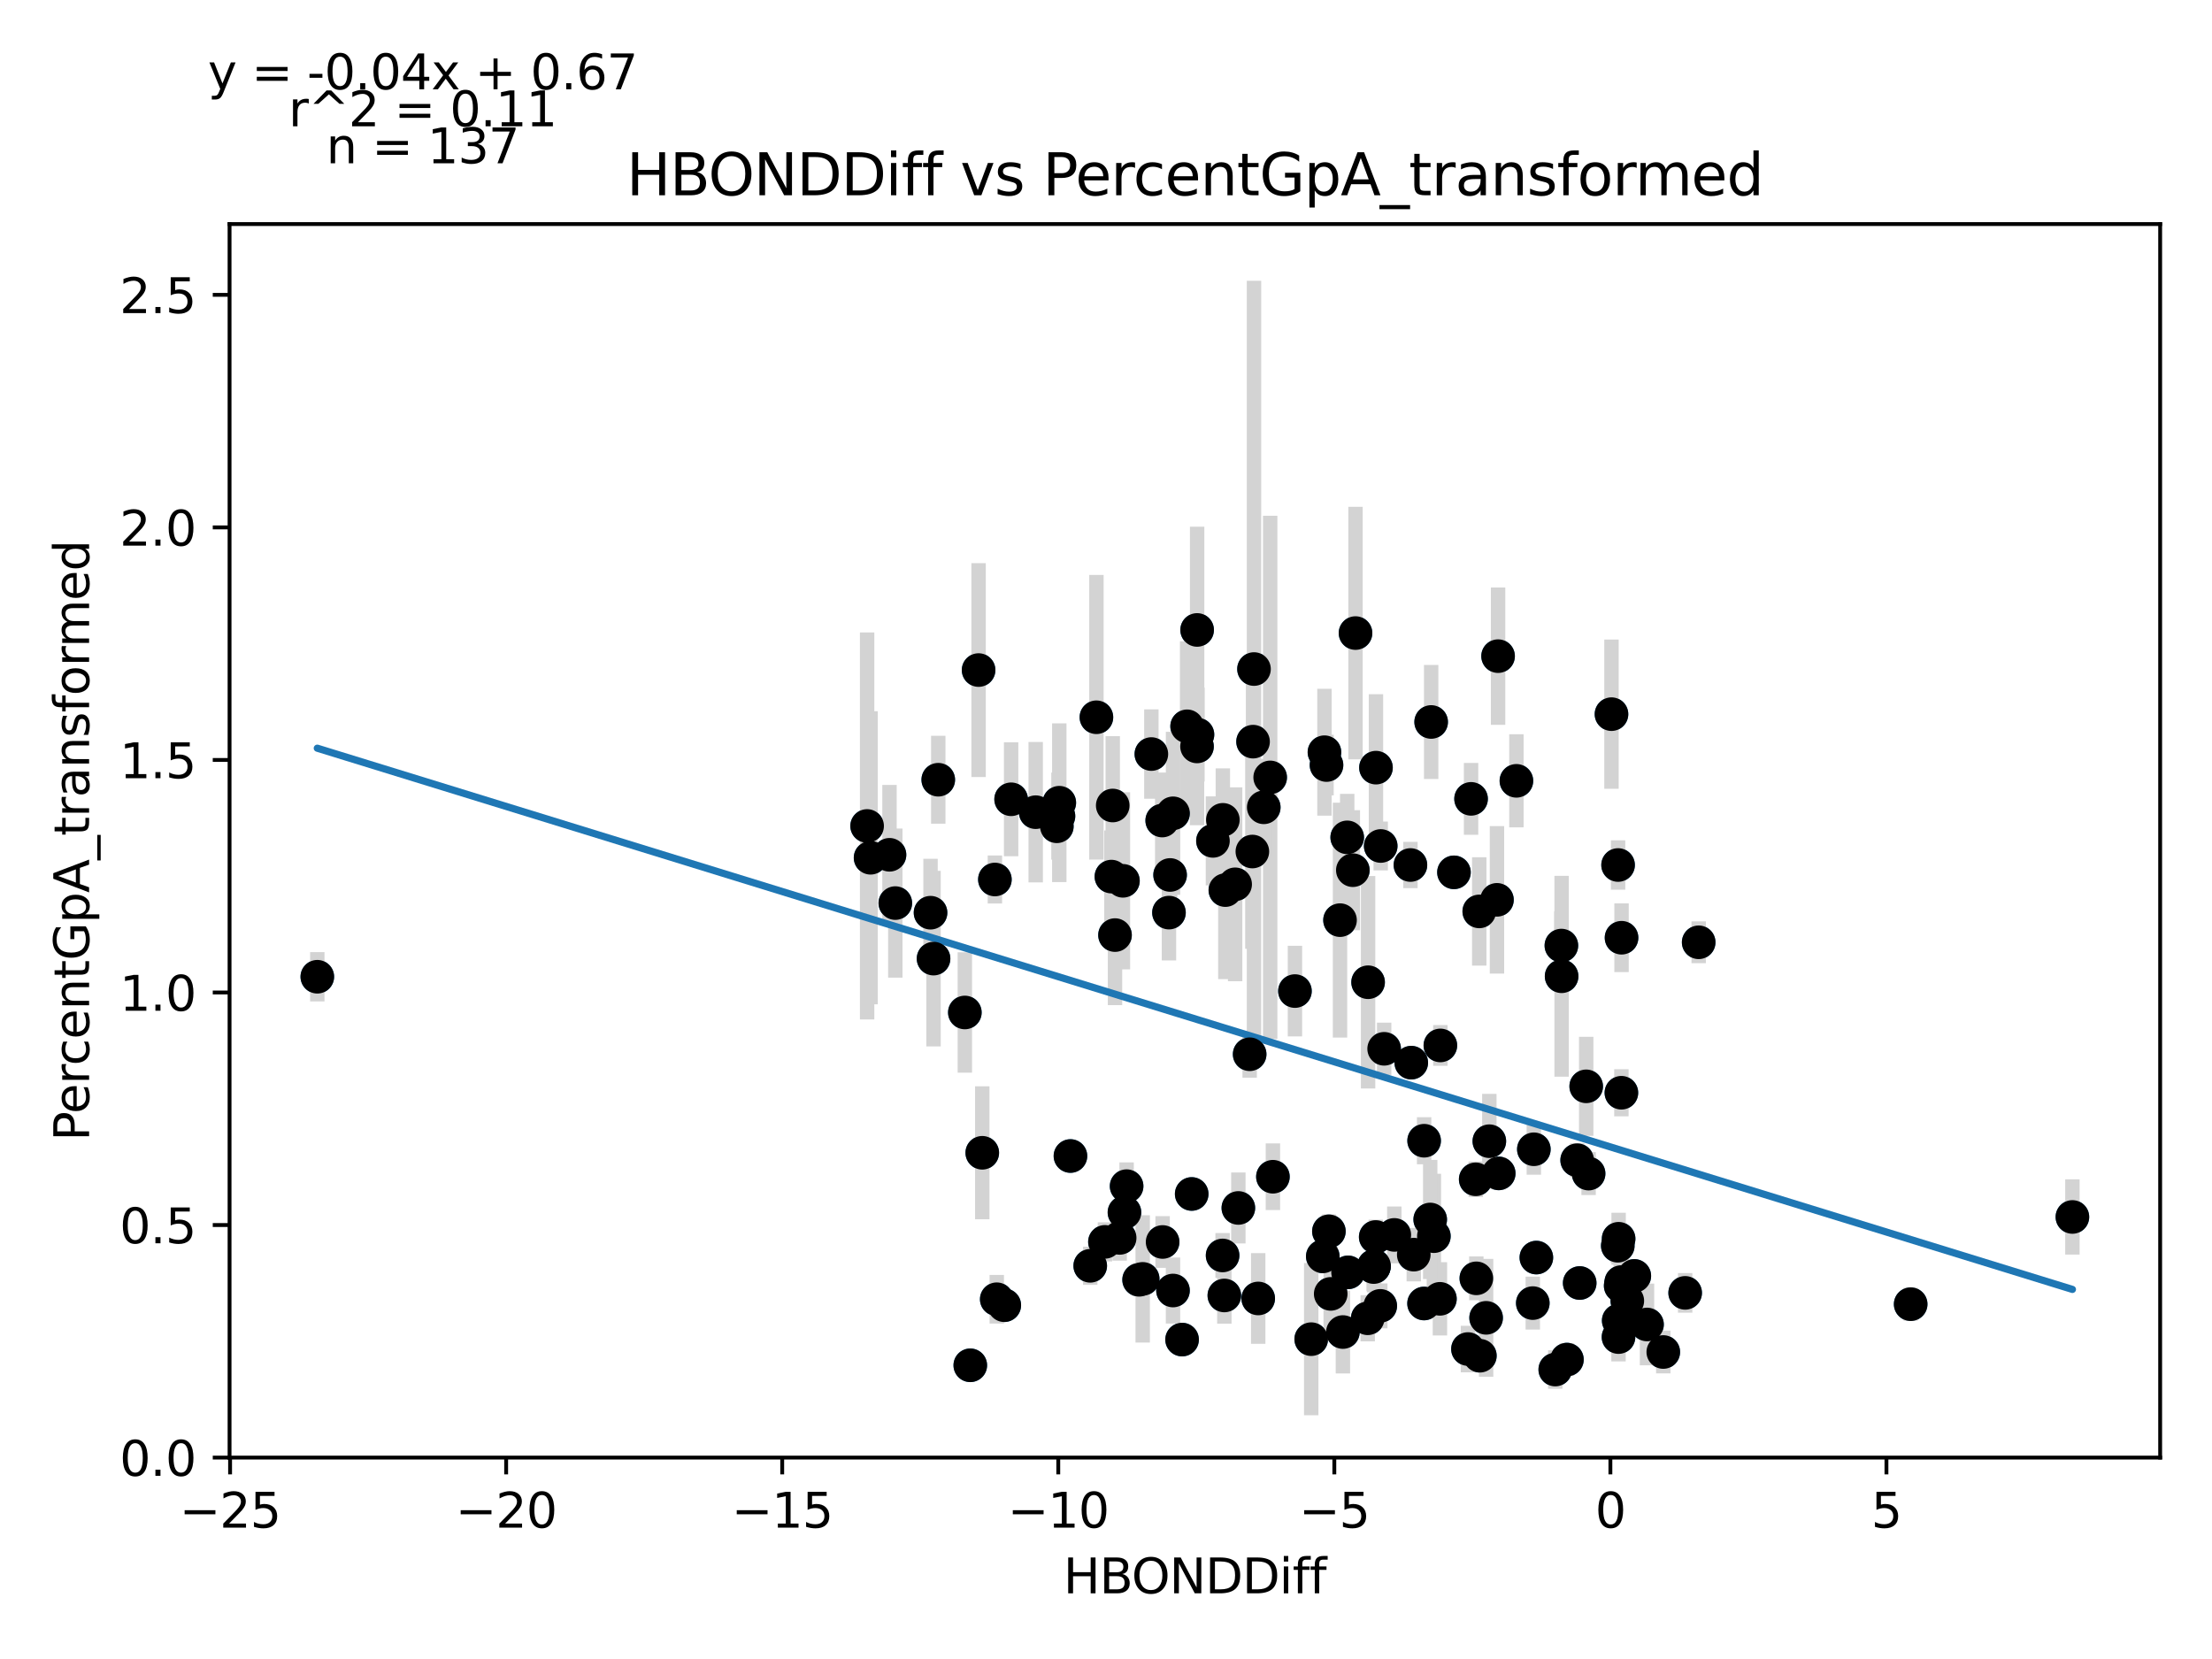 <?xml version="1.0" encoding="utf-8" standalone="no"?>
<!DOCTYPE svg PUBLIC "-//W3C//DTD SVG 1.1//EN"
  "http://www.w3.org/Graphics/SVG/1.1/DTD/svg11.dtd">
<svg xmlns:xlink="http://www.w3.org/1999/xlink" width="460.8pt" height="345.6pt" viewBox="0 0 460.8 345.6" xmlns="http://www.w3.org/2000/svg" version="1.1">
 <defs>
  <style type="text/css">*{stroke-linejoin: round; stroke-linecap: butt}</style>
 </defs>
 <g id="figure_1">
  <g id="patch_1">
   <path d="M 0 345.6 
L 460.8 345.6 
L 460.8 0 
L 0 0 
z
" style="fill: #ffffff"/>
  </g>
  <g id="axes_1">
   <g id="patch_2">
    <path d="M 47.821 303.64 
L 450 303.64 
L 450 46.676 
L 47.821 46.676 
z
" style="fill: #ffffff"/>
   </g>
   <g id="PathCollection_1">
    <defs>
     <path id="m1e89197c9d" d="M 0 3 
C 0.796 3 1.559 2.684 2.121 2.121 
C 2.684 1.559 3 0.796 3 0 
C 3 -0.796 2.684 -1.559 2.121 -2.121 
C 1.559 -2.684 0.796 -3 0 -3 
C -0.796 -3 -1.559 -2.684 -2.121 -2.121 
C -2.684 -1.559 -3 -0.796 -3 0 
C -3 0.796 -2.684 1.559 -2.121 2.121 
C -1.559 2.684 -0.796 3 0 3 
z
" style="stroke: #1f77b4"/>
    </defs>
    <g clip-path="url(#p9d7177693f)">
     <use xlink:href="#m1e89197c9d" x="249.384" y="131.229" style="fill: #1f77b4; stroke: #1f77b4"/>
     <use xlink:href="#m1e89197c9d" x="180.637" y="172.065" style="fill: #1f77b4; stroke: #1f77b4"/>
     <use xlink:href="#m1e89197c9d" x="220.159" y="172.131" style="fill: #1f77b4; stroke: #1f77b4"/>
     <use xlink:href="#m1e89197c9d" x="228.404" y="149.418" style="fill: #1f77b4; stroke: #1f77b4"/>
     <use xlink:href="#m1e89197c9d" x="186.51" y="188.129" style="fill: #1f77b4; stroke: #1f77b4"/>
     <use xlink:href="#m1e89197c9d" x="203.859" y="139.587" style="fill: #1f77b4; stroke: #1f77b4"/>
     <use xlink:href="#m1e89197c9d" x="231.802" y="167.801" style="fill: #1f77b4; stroke: #1f77b4"/>
     <use xlink:href="#m1e89197c9d" x="210.636" y="166.504" style="fill: #1f77b4; stroke: #1f77b4"/>
     <use xlink:href="#m1e89197c9d" x="181.355" y="178.69" style="fill: #1f77b4; stroke: #1f77b4"/>
     <use xlink:href="#m1e89197c9d" x="249.453" y="153.033" style="fill: #1f77b4; stroke: #1f77b4"/>
     <use xlink:href="#m1e89197c9d" x="215.753" y="169.193" style="fill: #1f77b4; stroke: #1f77b4"/>
     <use xlink:href="#m1e89197c9d" x="185.299" y="178.07" style="fill: #1f77b4; stroke: #1f77b4"/>
     <use xlink:href="#m1e89197c9d" x="243.753" y="182.272" style="fill: #1f77b4; stroke: #1f77b4"/>
     <use xlink:href="#m1e89197c9d" x="287.629" y="176.234" style="fill: #1f77b4; stroke: #1f77b4"/>
     <use xlink:href="#m1e89197c9d" x="193.848" y="190.133" style="fill: #1f77b4; stroke: #1f77b4"/>
     <use xlink:href="#m1e89197c9d" x="252.68" y="175.171" style="fill: #1f77b4; stroke: #1f77b4"/>
     <use xlink:href="#m1e89197c9d" x="261.035" y="154.499" style="fill: #1f77b4; stroke: #1f77b4"/>
     <use xlink:href="#m1e89197c9d" x="276.336" y="159.373" style="fill: #1f77b4; stroke: #1f77b4"/>
     <use xlink:href="#m1e89197c9d" x="207.254" y="183.215" style="fill: #1f77b4; stroke: #1f77b4"/>
     <use xlink:href="#m1e89197c9d" x="232.277" y="194.795" style="fill: #1f77b4; stroke: #1f77b4"/>
     <use xlink:href="#m1e89197c9d" x="264.602" y="161.948" style="fill: #1f77b4; stroke: #1f77b4"/>
     <use xlink:href="#m1e89197c9d" x="255.264" y="185.424" style="fill: #1f77b4; stroke: #1f77b4"/>
     <use xlink:href="#m1e89197c9d" x="263.265" y="168.178" style="fill: #1f77b4; stroke: #1f77b4"/>
     <use xlink:href="#m1e89197c9d" x="239.85" y="157.082" style="fill: #1f77b4; stroke: #1f77b4"/>
     <use xlink:href="#m1e89197c9d" x="194.475" y="199.698" style="fill: #1f77b4; stroke: #1f77b4"/>
     <use xlink:href="#m1e89197c9d" x="260.327" y="219.62" style="fill: #1f77b4; stroke: #1f77b4"/>
     <use xlink:href="#m1e89197c9d" x="254.745" y="170.786" style="fill: #1f77b4; stroke: #1f77b4"/>
     <use xlink:href="#m1e89197c9d" x="242.11" y="170.935" style="fill: #1f77b4; stroke: #1f77b4"/>
     <use xlink:href="#m1e89197c9d" x="222.994" y="240.819" style="fill: #1f77b4; stroke: #1f77b4"/>
     <use xlink:href="#m1e89197c9d" x="195.457" y="162.432" style="fill: #1f77b4; stroke: #1f77b4"/>
     <use xlink:href="#m1e89197c9d" x="247.299" y="151.303" style="fill: #1f77b4; stroke: #1f77b4"/>
     <use xlink:href="#m1e89197c9d" x="294.513" y="261.365" style="fill: #1f77b4; stroke: #1f77b4"/>
     <use xlink:href="#m1e89197c9d" x="243.517" y="190.113" style="fill: #1f77b4; stroke: #1f77b4"/>
     <use xlink:href="#m1e89197c9d" x="279.15" y="191.683" style="fill: #1f77b4; stroke: #1f77b4"/>
     <use xlink:href="#m1e89197c9d" x="237.296" y="266.605" style="fill: #1f77b4; stroke: #1f77b4"/>
     <use xlink:href="#m1e89197c9d" x="257.303" y="184.219" style="fill: #1f77b4; stroke: #1f77b4"/>
     <use xlink:href="#m1e89197c9d" x="282.379" y="131.88" style="fill: #1f77b4; stroke: #1f77b4"/>
     <use xlink:href="#m1e89197c9d" x="220.669" y="167.221" style="fill: #1f77b4; stroke: #1f77b4"/>
     <use xlink:href="#m1e89197c9d" x="275.906" y="156.699" style="fill: #1f77b4; stroke: #1f77b4"/>
     <use xlink:href="#m1e89197c9d" x="280.649" y="174.437" style="fill: #1f77b4; stroke: #1f77b4"/>
     <use xlink:href="#m1e89197c9d" x="249.359" y="155.494" style="fill: #1f77b4; stroke: #1f77b4"/>
     <use xlink:href="#m1e89197c9d" x="238.044" y="266.413" style="fill: #1f77b4; stroke: #1f77b4"/>
     <use xlink:href="#m1e89197c9d" x="260.891" y="177.389" style="fill: #1f77b4; stroke: #1f77b4"/>
     <use xlink:href="#m1e89197c9d" x="265.172" y="245.136" style="fill: #1f77b4; stroke: #1f77b4"/>
     <use xlink:href="#m1e89197c9d" x="276.834" y="256.507" style="fill: #1f77b4; stroke: #1f77b4"/>
     <use xlink:href="#m1e89197c9d" x="319.31" y="271.459" style="fill: #1f77b4; stroke: #1f77b4"/>
     <use xlink:href="#m1e89197c9d" x="244.367" y="169.427" style="fill: #1f77b4; stroke: #1f77b4"/>
     <use xlink:href="#m1e89197c9d" x="293.82" y="180.198" style="fill: #1f77b4; stroke: #1f77b4"/>
     <use xlink:href="#m1e89197c9d" x="320.051" y="261.974" style="fill: #1f77b4; stroke: #1f77b4"/>
     <use xlink:href="#m1e89197c9d" x="337.075" y="180.198" style="fill: #1f77b4; stroke: #1f77b4"/>
     <use xlink:href="#m1e89197c9d" x="220.499" y="170.011" style="fill: #1f77b4; stroke: #1f77b4"/>
     <use xlink:href="#m1e89197c9d" x="231.529" y="182.611" style="fill: #1f77b4; stroke: #1f77b4"/>
     <use xlink:href="#m1e89197c9d" x="351.05" y="269.329" style="fill: #1f77b4; stroke: #1f77b4"/>
     <use xlink:href="#m1e89197c9d" x="286.64" y="159.915" style="fill: #1f77b4; stroke: #1f77b4"/>
     <use xlink:href="#m1e89197c9d" x="338.998" y="270.981" style="fill: #1f77b4; stroke: #1f77b4"/>
     <use xlink:href="#m1e89197c9d" x="254.69" y="261.535" style="fill: #1f77b4; stroke: #1f77b4"/>
     <use xlink:href="#m1e89197c9d" x="298.136" y="150.4" style="fill: #1f77b4; stroke: #1f77b4"/>
     <use xlink:href="#m1e89197c9d" x="246.249" y="279.06" style="fill: #1f77b4; stroke: #1f77b4"/>
     <use xlink:href="#m1e89197c9d" x="310.255" y="237.732" style="fill: #1f77b4; stroke: #1f77b4"/>
     <use xlink:href="#m1e89197c9d" x="326.42" y="283.227" style="fill: #1f77b4; stroke: #1f77b4"/>
     <use xlink:href="#m1e89197c9d" x="261.23" y="139.374" style="fill: #1f77b4; stroke: #1f77b4"/>
     <use xlink:href="#m1e89197c9d" x="207.643" y="270.656" style="fill: #1f77b4; stroke: #1f77b4"/>
     <use xlink:href="#m1e89197c9d" x="255.051" y="269.869" style="fill: #1f77b4; stroke: #1f77b4"/>
     <use xlink:href="#m1e89197c9d" x="244.357" y="268.838" style="fill: #1f77b4; stroke: #1f77b4"/>
     <use xlink:href="#m1e89197c9d" x="234.244" y="252.563" style="fill: #1f77b4; stroke: #1f77b4"/>
     <use xlink:href="#m1e89197c9d" x="204.624" y="240.146" style="fill: #1f77b4; stroke: #1f77b4"/>
     <use xlink:href="#m1e89197c9d" x="337.796" y="195.347" style="fill: #1f77b4; stroke: #1f77b4"/>
     <use xlink:href="#m1e89197c9d" x="300.055" y="217.782" style="fill: #1f77b4; stroke: #1f77b4"/>
     <use xlink:href="#m1e89197c9d" x="230.18" y="258.705" style="fill: #1f77b4; stroke: #1f77b4"/>
     <use xlink:href="#m1e89197c9d" x="431.719" y="253.516" style="fill: #1f77b4; stroke: #1f77b4"/>
     <use xlink:href="#m1e89197c9d" x="296.655" y="271.54" style="fill: #1f77b4; stroke: #1f77b4"/>
     <use xlink:href="#m1e89197c9d" x="305.803" y="281.03" style="fill: #1f77b4; stroke: #1f77b4"/>
     <use xlink:href="#m1e89197c9d" x="227.114" y="263.69" style="fill: #1f77b4; stroke: #1f77b4"/>
     <use xlink:href="#m1e89197c9d" x="302.886" y="181.725" style="fill: #1f77b4; stroke: #1f77b4"/>
     <use xlink:href="#m1e89197c9d" x="284.999" y="204.619" style="fill: #1f77b4; stroke: #1f77b4"/>
     <use xlink:href="#m1e89197c9d" x="66.102" y="203.474" style="fill: #1f77b4; stroke: #1f77b4"/>
     <use xlink:href="#m1e89197c9d" x="269.76" y="206.459" style="fill: #1f77b4; stroke: #1f77b4"/>
     <use xlink:href="#m1e89197c9d" x="262.109" y="270.493" style="fill: #1f77b4; stroke: #1f77b4"/>
     <use xlink:href="#m1e89197c9d" x="307.548" y="266.3" style="fill: #1f77b4; stroke: #1f77b4"/>
     <use xlink:href="#m1e89197c9d" x="337.165" y="278.537" style="fill: #1f77b4; stroke: #1f77b4"/>
     <use xlink:href="#m1e89197c9d" x="353.866" y="196.298" style="fill: #1f77b4; stroke: #1f77b4"/>
     <use xlink:href="#m1e89197c9d" x="335.702" y="148.772" style="fill: #1f77b4; stroke: #1f77b4"/>
     <use xlink:href="#m1e89197c9d" x="299.963" y="270.569" style="fill: #1f77b4; stroke: #1f77b4"/>
     <use xlink:href="#m1e89197c9d" x="330.934" y="244.483" style="fill: #1f77b4; stroke: #1f77b4"/>
     <use xlink:href="#m1e89197c9d" x="200.996" y="210.918" style="fill: #1f77b4; stroke: #1f77b4"/>
     <use xlink:href="#m1e89197c9d" x="248.252" y="248.725" style="fill: #1f77b4; stroke: #1f77b4"/>
     <use xlink:href="#m1e89197c9d" x="234.694" y="247.099" style="fill: #1f77b4; stroke: #1f77b4"/>
     <use xlink:href="#m1e89197c9d" x="275.559" y="261.73" style="fill: #1f77b4; stroke: #1f77b4"/>
     <use xlink:href="#m1e89197c9d" x="281.822" y="181.277" style="fill: #1f77b4; stroke: #1f77b4"/>
     <use xlink:href="#m1e89197c9d" x="337.207" y="275.1" style="fill: #1f77b4; stroke: #1f77b4"/>
     <use xlink:href="#m1e89197c9d" x="233.929" y="183.491" style="fill: #1f77b4; stroke: #1f77b4"/>
     <use xlink:href="#m1e89197c9d" x="337.765" y="227.64" style="fill: #1f77b4; stroke: #1f77b4"/>
     <use xlink:href="#m1e89197c9d" x="284.921" y="274.624" style="fill: #1f77b4; stroke: #1f77b4"/>
     <use xlink:href="#m1e89197c9d" x="308.284" y="282.423" style="fill: #1f77b4; stroke: #1f77b4"/>
     <use xlink:href="#m1e89197c9d" x="319.529" y="239.414" style="fill: #1f77b4; stroke: #1f77b4"/>
     <use xlink:href="#m1e89197c9d" x="280.828" y="265.055" style="fill: #1f77b4; stroke: #1f77b4"/>
     <use xlink:href="#m1e89197c9d" x="209.211" y="271.899" style="fill: #1f77b4; stroke: #1f77b4"/>
     <use xlink:href="#m1e89197c9d" x="286.587" y="257.685" style="fill: #1f77b4; stroke: #1f77b4"/>
     <use xlink:href="#m1e89197c9d" x="323.989" y="285.3" style="fill: #1f77b4; stroke: #1f77b4"/>
     <use xlink:href="#m1e89197c9d" x="343.104" y="275.913" style="fill: #1f77b4; stroke: #1f77b4"/>
     <use xlink:href="#m1e89197c9d" x="273.15" y="278.972" style="fill: #1f77b4; stroke: #1f77b4"/>
     <use xlink:href="#m1e89197c9d" x="293.992" y="221.371" style="fill: #1f77b4; stroke: #1f77b4"/>
     <use xlink:href="#m1e89197c9d" x="325.264" y="196.978" style="fill: #1f77b4; stroke: #1f77b4"/>
     <use xlink:href="#m1e89197c9d" x="286.243" y="263.716" style="fill: #1f77b4; stroke: #1f77b4"/>
     <use xlink:href="#m1e89197c9d" x="296.671" y="237.636" style="fill: #1f77b4; stroke: #1f77b4"/>
     <use xlink:href="#m1e89197c9d" x="340.457" y="265.796" style="fill: #1f77b4; stroke: #1f77b4"/>
     <use xlink:href="#m1e89197c9d" x="330.436" y="226.303" style="fill: #1f77b4; stroke: #1f77b4"/>
     <use xlink:href="#m1e89197c9d" x="307.418" y="245.67" style="fill: #1f77b4; stroke: #1f77b4"/>
     <use xlink:href="#m1e89197c9d" x="311.844" y="187.451" style="fill: #1f77b4; stroke: #1f77b4"/>
     <use xlink:href="#m1e89197c9d" x="288.345" y="218.485" style="fill: #1f77b4; stroke: #1f77b4"/>
     <use xlink:href="#m1e89197c9d" x="337.841" y="267.902" style="fill: #1f77b4; stroke: #1f77b4"/>
     <use xlink:href="#m1e89197c9d" x="309.586" y="274.528" style="fill: #1f77b4; stroke: #1f77b4"/>
     <use xlink:href="#m1e89197c9d" x="286.165" y="263.952" style="fill: #1f77b4; stroke: #1f77b4"/>
     <use xlink:href="#m1e89197c9d" x="337.188" y="258.057" style="fill: #1f77b4; stroke: #1f77b4"/>
     <use xlink:href="#m1e89197c9d" x="257.972" y="251.638" style="fill: #1f77b4; stroke: #1f77b4"/>
     <use xlink:href="#m1e89197c9d" x="328.551" y="241.69" style="fill: #1f77b4; stroke: #1f77b4"/>
     <use xlink:href="#m1e89197c9d" x="337.014" y="259.511" style="fill: #1f77b4; stroke: #1f77b4"/>
     <use xlink:href="#m1e89197c9d" x="312.211" y="244.438" style="fill: #1f77b4; stroke: #1f77b4"/>
     <use xlink:href="#m1e89197c9d" x="298.703" y="257.518" style="fill: #1f77b4; stroke: #1f77b4"/>
     <use xlink:href="#m1e89197c9d" x="398.028" y="271.684" style="fill: #1f77b4; stroke: #1f77b4"/>
     <use xlink:href="#m1e89197c9d" x="287.534" y="272.035" style="fill: #1f77b4; stroke: #1f77b4"/>
     <use xlink:href="#m1e89197c9d" x="329.081" y="267.274" style="fill: #1f77b4; stroke: #1f77b4"/>
     <use xlink:href="#m1e89197c9d" x="346.493" y="281.648" style="fill: #1f77b4; stroke: #1f77b4"/>
     <use xlink:href="#m1e89197c9d" x="279.752" y="277.489" style="fill: #1f77b4; stroke: #1f77b4"/>
     <use xlink:href="#m1e89197c9d" x="233.244" y="257.877" style="fill: #1f77b4; stroke: #1f77b4"/>
     <use xlink:href="#m1e89197c9d" x="306.45" y="166.416" style="fill: #1f77b4; stroke: #1f77b4"/>
     <use xlink:href="#m1e89197c9d" x="315.895" y="162.662" style="fill: #1f77b4; stroke: #1f77b4"/>
     <use xlink:href="#m1e89197c9d" x="277.211" y="269.539" style="fill: #1f77b4; stroke: #1f77b4"/>
     <use xlink:href="#m1e89197c9d" x="202.128" y="284.416" style="fill: #1f77b4; stroke: #1f77b4"/>
     <use xlink:href="#m1e89197c9d" x="312.077" y="136.688" style="fill: #1f77b4; stroke: #1f77b4"/>
     <use xlink:href="#m1e89197c9d" x="290.46" y="257.254" style="fill: #1f77b4; stroke: #1f77b4"/>
     <use xlink:href="#m1e89197c9d" x="337.738" y="267.076" style="fill: #1f77b4; stroke: #1f77b4"/>
     <use xlink:href="#m1e89197c9d" x="242.193" y="258.727" style="fill: #1f77b4; stroke: #1f77b4"/>
     <use xlink:href="#m1e89197c9d" x="297.939" y="254.043" style="fill: #1f77b4; stroke: #1f77b4"/>
     <use xlink:href="#m1e89197c9d" x="325.311" y="203.374" style="fill: #1f77b4; stroke: #1f77b4"/>
     <use xlink:href="#m1e89197c9d" x="337.616" y="267.85" style="fill: #1f77b4; stroke: #1f77b4"/>
     <use xlink:href="#m1e89197c9d" x="308.156" y="189.864" style="fill: #1f77b4; stroke: #1f77b4"/>
    </g>
   </g>
   <g id="matplotlib.axis_1">
    <g id="xtick_1">
     <g id="line2d_1">
      <defs>
       <path id="mc0b6afcbfe" d="M 0 0 
L 0 3.5 
" style="stroke: #000000; stroke-width: 0.8"/>
      </defs>
      <g>
       <use xlink:href="#mc0b6afcbfe" x="47.931" y="303.64" style="stroke: #000000; stroke-width: 0.8"/>
      </g>
     </g>
     <g id="text_1">
      <!-- −25 -->
      <g transform="translate(37.378 318.238)scale(0.1 -0.1)">
       <defs>
        <path id="DejaVuSans-2212" d="M 678 2272 
L 4684 2272 
L 4684 1741 
L 678 1741 
L 678 2272 
z
" transform="scale(0.016)"/>
        <path id="DejaVuSans-32" d="M 1228 531 
L 3431 531 
L 3431 0 
L 469 0 
L 469 531 
Q 828 903 1448 1529 
Q 2069 2156 2228 2338 
Q 2531 2678 2651 2914 
Q 2772 3150 2772 3378 
Q 2772 3750 2511 3984 
Q 2250 4219 1831 4219 
Q 1534 4219 1204 4116 
Q 875 4013 500 3803 
L 500 4441 
Q 881 4594 1212 4672 
Q 1544 4750 1819 4750 
Q 2544 4750 2975 4387 
Q 3406 4025 3406 3419 
Q 3406 3131 3298 2873 
Q 3191 2616 2906 2266 
Q 2828 2175 2409 1742 
Q 1991 1309 1228 531 
z
" transform="scale(0.016)"/>
        <path id="DejaVuSans-35" d="M 691 4666 
L 3169 4666 
L 3169 4134 
L 1269 4134 
L 1269 2991 
Q 1406 3038 1543 3061 
Q 1681 3084 1819 3084 
Q 2600 3084 3056 2656 
Q 3513 2228 3513 1497 
Q 3513 744 3044 326 
Q 2575 -91 1722 -91 
Q 1428 -91 1123 -41 
Q 819 9 494 109 
L 494 744 
Q 775 591 1075 516 
Q 1375 441 1709 441 
Q 2250 441 2565 725 
Q 2881 1009 2881 1497 
Q 2881 1984 2565 2268 
Q 2250 2553 1709 2553 
Q 1456 2553 1204 2497 
Q 953 2441 691 2322 
L 691 4666 
z
" transform="scale(0.016)"/>
       </defs>
       <use xlink:href="#DejaVuSans-2212"/>
       <use xlink:href="#DejaVuSans-32" x="83.789"/>
       <use xlink:href="#DejaVuSans-35" x="147.412"/>
      </g>
     </g>
    </g>
    <g id="xtick_2">
     <g id="line2d_2">
      <g>
       <use xlink:href="#mc0b6afcbfe" x="105.439" y="303.64" style="stroke: #000000; stroke-width: 0.8"/>
      </g>
     </g>
     <g id="text_2">
      <!-- −20 -->
      <g transform="translate(94.887 318.238)scale(0.1 -0.1)">
       <defs>
        <path id="DejaVuSans-30" d="M 2034 4250 
Q 1547 4250 1301 3770 
Q 1056 3291 1056 2328 
Q 1056 1369 1301 889 
Q 1547 409 2034 409 
Q 2525 409 2770 889 
Q 3016 1369 3016 2328 
Q 3016 3291 2770 3770 
Q 2525 4250 2034 4250 
z
M 2034 4750 
Q 2819 4750 3233 4129 
Q 3647 3509 3647 2328 
Q 3647 1150 3233 529 
Q 2819 -91 2034 -91 
Q 1250 -91 836 529 
Q 422 1150 422 2328 
Q 422 3509 836 4129 
Q 1250 4750 2034 4750 
z
" transform="scale(0.016)"/>
       </defs>
       <use xlink:href="#DejaVuSans-2212"/>
       <use xlink:href="#DejaVuSans-32" x="83.789"/>
       <use xlink:href="#DejaVuSans-30" x="147.412"/>
      </g>
     </g>
    </g>
    <g id="xtick_3">
     <g id="line2d_3">
      <g>
       <use xlink:href="#mc0b6afcbfe" x="162.948" y="303.64" style="stroke: #000000; stroke-width: 0.8"/>
      </g>
     </g>
     <g id="text_3">
      <!-- −15 -->
      <g transform="translate(152.395 318.238)scale(0.1 -0.1)">
       <defs>
        <path id="DejaVuSans-31" d="M 794 531 
L 1825 531 
L 1825 4091 
L 703 3866 
L 703 4441 
L 1819 4666 
L 2450 4666 
L 2450 531 
L 3481 531 
L 3481 0 
L 794 0 
L 794 531 
z
" transform="scale(0.016)"/>
       </defs>
       <use xlink:href="#DejaVuSans-2212"/>
       <use xlink:href="#DejaVuSans-31" x="83.789"/>
       <use xlink:href="#DejaVuSans-35" x="147.412"/>
      </g>
     </g>
    </g>
    <g id="xtick_4">
     <g id="line2d_4">
      <g>
       <use xlink:href="#mc0b6afcbfe" x="220.456" y="303.64" style="stroke: #000000; stroke-width: 0.8"/>
      </g>
     </g>
     <g id="text_4">
      <!-- −10 -->
      <g transform="translate(209.904 318.238)scale(0.1 -0.1)">
       <use xlink:href="#DejaVuSans-2212"/>
       <use xlink:href="#DejaVuSans-31" x="83.789"/>
       <use xlink:href="#DejaVuSans-30" x="147.412"/>
      </g>
     </g>
    </g>
    <g id="xtick_5">
     <g id="line2d_5">
      <g>
       <use xlink:href="#mc0b6afcbfe" x="277.964" y="303.64" style="stroke: #000000; stroke-width: 0.8"/>
      </g>
     </g>
     <g id="text_5">
      <!-- −5 -->
      <g transform="translate(270.593 318.238)scale(0.1 -0.1)">
       <use xlink:href="#DejaVuSans-2212"/>
       <use xlink:href="#DejaVuSans-35" x="83.789"/>
      </g>
     </g>
    </g>
    <g id="xtick_6">
     <g id="line2d_6">
      <g>
       <use xlink:href="#mc0b6afcbfe" x="335.473" y="303.64" style="stroke: #000000; stroke-width: 0.8"/>
      </g>
     </g>
     <g id="text_6">
      <!-- 0 -->
      <g transform="translate(332.292 318.238)scale(0.1 -0.1)">
       <use xlink:href="#DejaVuSans-30"/>
      </g>
     </g>
    </g>
    <g id="xtick_7">
     <g id="line2d_7">
      <g>
       <use xlink:href="#mc0b6afcbfe" x="392.981" y="303.64" style="stroke: #000000; stroke-width: 0.8"/>
      </g>
     </g>
     <g id="text_7">
      <!-- 5 -->
      <g transform="translate(389.8 318.238)scale(0.1 -0.1)">
       <use xlink:href="#DejaVuSans-35"/>
      </g>
     </g>
    </g>
    <g id="text_8">
     <!-- HBONDDiff -->
     <g transform="translate(221.522 331.917)scale(0.1 -0.1)">
      <defs>
       <path id="DejaVuSans-48" d="M 628 4666 
L 1259 4666 
L 1259 2753 
L 3553 2753 
L 3553 4666 
L 4184 4666 
L 4184 0 
L 3553 0 
L 3553 2222 
L 1259 2222 
L 1259 0 
L 628 0 
L 628 4666 
z
" transform="scale(0.016)"/>
       <path id="DejaVuSans-42" d="M 1259 2228 
L 1259 519 
L 2272 519 
Q 2781 519 3026 730 
Q 3272 941 3272 1375 
Q 3272 1813 3026 2020 
Q 2781 2228 2272 2228 
L 1259 2228 
z
M 1259 4147 
L 1259 2741 
L 2194 2741 
Q 2656 2741 2882 2914 
Q 3109 3088 3109 3444 
Q 3109 3797 2882 3972 
Q 2656 4147 2194 4147 
L 1259 4147 
z
M 628 4666 
L 2241 4666 
Q 2963 4666 3353 4366 
Q 3744 4066 3744 3513 
Q 3744 3084 3544 2831 
Q 3344 2578 2956 2516 
Q 3422 2416 3680 2098 
Q 3938 1781 3938 1306 
Q 3938 681 3513 340 
Q 3088 0 2303 0 
L 628 0 
L 628 4666 
z
" transform="scale(0.016)"/>
       <path id="DejaVuSans-4f" d="M 2522 4238 
Q 1834 4238 1429 3725 
Q 1025 3213 1025 2328 
Q 1025 1447 1429 934 
Q 1834 422 2522 422 
Q 3209 422 3611 934 
Q 4013 1447 4013 2328 
Q 4013 3213 3611 3725 
Q 3209 4238 2522 4238 
z
M 2522 4750 
Q 3503 4750 4090 4092 
Q 4678 3434 4678 2328 
Q 4678 1225 4090 567 
Q 3503 -91 2522 -91 
Q 1538 -91 948 565 
Q 359 1222 359 2328 
Q 359 3434 948 4092 
Q 1538 4750 2522 4750 
z
" transform="scale(0.016)"/>
       <path id="DejaVuSans-4e" d="M 628 4666 
L 1478 4666 
L 3547 763 
L 3547 4666 
L 4159 4666 
L 4159 0 
L 3309 0 
L 1241 3903 
L 1241 0 
L 628 0 
L 628 4666 
z
" transform="scale(0.016)"/>
       <path id="DejaVuSans-44" d="M 1259 4147 
L 1259 519 
L 2022 519 
Q 2988 519 3436 956 
Q 3884 1394 3884 2338 
Q 3884 3275 3436 3711 
Q 2988 4147 2022 4147 
L 1259 4147 
z
M 628 4666 
L 1925 4666 
Q 3281 4666 3915 4102 
Q 4550 3538 4550 2338 
Q 4550 1131 3912 565 
Q 3275 0 1925 0 
L 628 0 
L 628 4666 
z
" transform="scale(0.016)"/>
       <path id="DejaVuSans-69" d="M 603 3500 
L 1178 3500 
L 1178 0 
L 603 0 
L 603 3500 
z
M 603 4863 
L 1178 4863 
L 1178 4134 
L 603 4134 
L 603 4863 
z
" transform="scale(0.016)"/>
       <path id="DejaVuSans-66" d="M 2375 4863 
L 2375 4384 
L 1825 4384 
Q 1516 4384 1395 4259 
Q 1275 4134 1275 3809 
L 1275 3500 
L 2222 3500 
L 2222 3053 
L 1275 3053 
L 1275 0 
L 697 0 
L 697 3053 
L 147 3053 
L 147 3500 
L 697 3500 
L 697 3744 
Q 697 4328 969 4595 
Q 1241 4863 1831 4863 
L 2375 4863 
z
" transform="scale(0.016)"/>
      </defs>
      <use xlink:href="#DejaVuSans-48"/>
      <use xlink:href="#DejaVuSans-42" x="75.195"/>
      <use xlink:href="#DejaVuSans-4f" x="142.049"/>
      <use xlink:href="#DejaVuSans-4e" x="220.76"/>
      <use xlink:href="#DejaVuSans-44" x="295.564"/>
      <use xlink:href="#DejaVuSans-44" x="372.566"/>
      <use xlink:href="#DejaVuSans-69" x="449.568"/>
      <use xlink:href="#DejaVuSans-66" x="477.352"/>
      <use xlink:href="#DejaVuSans-66" x="512.557"/>
     </g>
    </g>
   </g>
   <g id="matplotlib.axis_2">
    <g id="ytick_1">
     <g id="line2d_8">
      <defs>
       <path id="m6efa68f0c6" d="M 0 0 
L -3.5 0 
" style="stroke: #000000; stroke-width: 0.8"/>
      </defs>
      <g>
       <use xlink:href="#m6efa68f0c6" x="47.821" y="303.64" style="stroke: #000000; stroke-width: 0.8"/>
      </g>
     </g>
     <g id="text_9">
      <!-- 0.0 -->
      <g transform="translate(24.918 307.439)scale(0.1 -0.1)">
       <defs>
        <path id="DejaVuSans-2e" d="M 684 794 
L 1344 794 
L 1344 0 
L 684 0 
L 684 794 
z
" transform="scale(0.016)"/>
       </defs>
       <use xlink:href="#DejaVuSans-30"/>
       <use xlink:href="#DejaVuSans-2e" x="63.623"/>
       <use xlink:href="#DejaVuSans-30" x="95.41"/>
      </g>
     </g>
    </g>
    <g id="ytick_2">
     <g id="line2d_9">
      <g>
       <use xlink:href="#m6efa68f0c6" x="47.821" y="255.197" style="stroke: #000000; stroke-width: 0.8"/>
      </g>
     </g>
     <g id="text_10">
      <!-- 0.5 -->
      <g transform="translate(24.918 258.996)scale(0.1 -0.1)">
       <use xlink:href="#DejaVuSans-30"/>
       <use xlink:href="#DejaVuSans-2e" x="63.623"/>
       <use xlink:href="#DejaVuSans-35" x="95.41"/>
      </g>
     </g>
    </g>
    <g id="ytick_3">
     <g id="line2d_10">
      <g>
       <use xlink:href="#m6efa68f0c6" x="47.821" y="206.754" style="stroke: #000000; stroke-width: 0.8"/>
      </g>
     </g>
     <g id="text_11">
      <!-- 1.0 -->
      <g transform="translate(24.918 210.553)scale(0.1 -0.1)">
       <use xlink:href="#DejaVuSans-31"/>
       <use xlink:href="#DejaVuSans-2e" x="63.623"/>
       <use xlink:href="#DejaVuSans-30" x="95.41"/>
      </g>
     </g>
    </g>
    <g id="ytick_4">
     <g id="line2d_11">
      <g>
       <use xlink:href="#m6efa68f0c6" x="47.821" y="158.31" style="stroke: #000000; stroke-width: 0.8"/>
      </g>
     </g>
     <g id="text_12">
      <!-- 1.5 -->
      <g transform="translate(24.918 162.11)scale(0.1 -0.1)">
       <use xlink:href="#DejaVuSans-31"/>
       <use xlink:href="#DejaVuSans-2e" x="63.623"/>
       <use xlink:href="#DejaVuSans-35" x="95.41"/>
      </g>
     </g>
    </g>
    <g id="ytick_5">
     <g id="line2d_12">
      <g>
       <use xlink:href="#m6efa68f0c6" x="47.821" y="109.867" style="stroke: #000000; stroke-width: 0.8"/>
      </g>
     </g>
     <g id="text_13">
      <!-- 2.0 -->
      <g transform="translate(24.918 113.666)scale(0.1 -0.1)">
       <use xlink:href="#DejaVuSans-32"/>
       <use xlink:href="#DejaVuSans-2e" x="63.623"/>
       <use xlink:href="#DejaVuSans-30" x="95.41"/>
      </g>
     </g>
    </g>
    <g id="ytick_6">
     <g id="line2d_13">
      <g>
       <use xlink:href="#m6efa68f0c6" x="47.821" y="61.424" style="stroke: #000000; stroke-width: 0.8"/>
      </g>
     </g>
     <g id="text_14">
      <!-- 2.5 -->
      <g transform="translate(24.918 65.223)scale(0.1 -0.1)">
       <use xlink:href="#DejaVuSans-32"/>
       <use xlink:href="#DejaVuSans-2e" x="63.623"/>
       <use xlink:href="#DejaVuSans-35" x="95.41"/>
      </g>
     </g>
    </g>
    <g id="text_15">
     <!-- PercentGpA_transformed -->
     <g transform="translate(18.56 237.696)rotate(-90)scale(0.1 -0.1)">
      <defs>
       <path id="DejaVuSans-50" d="M 1259 4147 
L 1259 2394 
L 2053 2394 
Q 2494 2394 2734 2622 
Q 2975 2850 2975 3272 
Q 2975 3691 2734 3919 
Q 2494 4147 2053 4147 
L 1259 4147 
z
M 628 4666 
L 2053 4666 
Q 2838 4666 3239 4311 
Q 3641 3956 3641 3272 
Q 3641 2581 3239 2228 
Q 2838 1875 2053 1875 
L 1259 1875 
L 1259 0 
L 628 0 
L 628 4666 
z
" transform="scale(0.016)"/>
       <path id="DejaVuSans-65" d="M 3597 1894 
L 3597 1613 
L 953 1613 
Q 991 1019 1311 708 
Q 1631 397 2203 397 
Q 2534 397 2845 478 
Q 3156 559 3463 722 
L 3463 178 
Q 3153 47 2828 -22 
Q 2503 -91 2169 -91 
Q 1331 -91 842 396 
Q 353 884 353 1716 
Q 353 2575 817 3079 
Q 1281 3584 2069 3584 
Q 2775 3584 3186 3129 
Q 3597 2675 3597 1894 
z
M 3022 2063 
Q 3016 2534 2758 2815 
Q 2500 3097 2075 3097 
Q 1594 3097 1305 2825 
Q 1016 2553 972 2059 
L 3022 2063 
z
" transform="scale(0.016)"/>
       <path id="DejaVuSans-72" d="M 2631 2963 
Q 2534 3019 2420 3045 
Q 2306 3072 2169 3072 
Q 1681 3072 1420 2755 
Q 1159 2438 1159 1844 
L 1159 0 
L 581 0 
L 581 3500 
L 1159 3500 
L 1159 2956 
Q 1341 3275 1631 3429 
Q 1922 3584 2338 3584 
Q 2397 3584 2469 3576 
Q 2541 3569 2628 3553 
L 2631 2963 
z
" transform="scale(0.016)"/>
       <path id="DejaVuSans-63" d="M 3122 3366 
L 3122 2828 
Q 2878 2963 2633 3030 
Q 2388 3097 2138 3097 
Q 1578 3097 1268 2742 
Q 959 2388 959 1747 
Q 959 1106 1268 751 
Q 1578 397 2138 397 
Q 2388 397 2633 464 
Q 2878 531 3122 666 
L 3122 134 
Q 2881 22 2623 -34 
Q 2366 -91 2075 -91 
Q 1284 -91 818 406 
Q 353 903 353 1747 
Q 353 2603 823 3093 
Q 1294 3584 2113 3584 
Q 2378 3584 2631 3529 
Q 2884 3475 3122 3366 
z
" transform="scale(0.016)"/>
       <path id="DejaVuSans-6e" d="M 3513 2113 
L 3513 0 
L 2938 0 
L 2938 2094 
Q 2938 2591 2744 2837 
Q 2550 3084 2163 3084 
Q 1697 3084 1428 2787 
Q 1159 2491 1159 1978 
L 1159 0 
L 581 0 
L 581 3500 
L 1159 3500 
L 1159 2956 
Q 1366 3272 1645 3428 
Q 1925 3584 2291 3584 
Q 2894 3584 3203 3211 
Q 3513 2838 3513 2113 
z
" transform="scale(0.016)"/>
       <path id="DejaVuSans-74" d="M 1172 4494 
L 1172 3500 
L 2356 3500 
L 2356 3053 
L 1172 3053 
L 1172 1153 
Q 1172 725 1289 603 
Q 1406 481 1766 481 
L 2356 481 
L 2356 0 
L 1766 0 
Q 1100 0 847 248 
Q 594 497 594 1153 
L 594 3053 
L 172 3053 
L 172 3500 
L 594 3500 
L 594 4494 
L 1172 4494 
z
" transform="scale(0.016)"/>
       <path id="DejaVuSans-47" d="M 3809 666 
L 3809 1919 
L 2778 1919 
L 2778 2438 
L 4434 2438 
L 4434 434 
Q 4069 175 3628 42 
Q 3188 -91 2688 -91 
Q 1594 -91 976 548 
Q 359 1188 359 2328 
Q 359 3472 976 4111 
Q 1594 4750 2688 4750 
Q 3144 4750 3555 4637 
Q 3966 4525 4313 4306 
L 4313 3634 
Q 3963 3931 3569 4081 
Q 3175 4231 2741 4231 
Q 1884 4231 1454 3753 
Q 1025 3275 1025 2328 
Q 1025 1384 1454 906 
Q 1884 428 2741 428 
Q 3075 428 3337 486 
Q 3600 544 3809 666 
z
" transform="scale(0.016)"/>
       <path id="DejaVuSans-70" d="M 1159 525 
L 1159 -1331 
L 581 -1331 
L 581 3500 
L 1159 3500 
L 1159 2969 
Q 1341 3281 1617 3432 
Q 1894 3584 2278 3584 
Q 2916 3584 3314 3078 
Q 3713 2572 3713 1747 
Q 3713 922 3314 415 
Q 2916 -91 2278 -91 
Q 1894 -91 1617 61 
Q 1341 213 1159 525 
z
M 3116 1747 
Q 3116 2381 2855 2742 
Q 2594 3103 2138 3103 
Q 1681 3103 1420 2742 
Q 1159 2381 1159 1747 
Q 1159 1113 1420 752 
Q 1681 391 2138 391 
Q 2594 391 2855 752 
Q 3116 1113 3116 1747 
z
" transform="scale(0.016)"/>
       <path id="DejaVuSans-41" d="M 2188 4044 
L 1331 1722 
L 3047 1722 
L 2188 4044 
z
M 1831 4666 
L 2547 4666 
L 4325 0 
L 3669 0 
L 3244 1197 
L 1141 1197 
L 716 0 
L 50 0 
L 1831 4666 
z
" transform="scale(0.016)"/>
       <path id="DejaVuSans-5f" d="M 3263 -1063 
L 3263 -1509 
L -63 -1509 
L -63 -1063 
L 3263 -1063 
z
" transform="scale(0.016)"/>
       <path id="DejaVuSans-61" d="M 2194 1759 
Q 1497 1759 1228 1600 
Q 959 1441 959 1056 
Q 959 750 1161 570 
Q 1363 391 1709 391 
Q 2188 391 2477 730 
Q 2766 1069 2766 1631 
L 2766 1759 
L 2194 1759 
z
M 3341 1997 
L 3341 0 
L 2766 0 
L 2766 531 
Q 2569 213 2275 61 
Q 1981 -91 1556 -91 
Q 1019 -91 701 211 
Q 384 513 384 1019 
Q 384 1609 779 1909 
Q 1175 2209 1959 2209 
L 2766 2209 
L 2766 2266 
Q 2766 2663 2505 2880 
Q 2244 3097 1772 3097 
Q 1472 3097 1187 3025 
Q 903 2953 641 2809 
L 641 3341 
Q 956 3463 1253 3523 
Q 1550 3584 1831 3584 
Q 2591 3584 2966 3190 
Q 3341 2797 3341 1997 
z
" transform="scale(0.016)"/>
       <path id="DejaVuSans-73" d="M 2834 3397 
L 2834 2853 
Q 2591 2978 2328 3040 
Q 2066 3103 1784 3103 
Q 1356 3103 1142 2972 
Q 928 2841 928 2578 
Q 928 2378 1081 2264 
Q 1234 2150 1697 2047 
L 1894 2003 
Q 2506 1872 2764 1633 
Q 3022 1394 3022 966 
Q 3022 478 2636 193 
Q 2250 -91 1575 -91 
Q 1294 -91 989 -36 
Q 684 19 347 128 
L 347 722 
Q 666 556 975 473 
Q 1284 391 1588 391 
Q 1994 391 2212 530 
Q 2431 669 2431 922 
Q 2431 1156 2273 1281 
Q 2116 1406 1581 1522 
L 1381 1569 
Q 847 1681 609 1914 
Q 372 2147 372 2553 
Q 372 3047 722 3315 
Q 1072 3584 1716 3584 
Q 2034 3584 2315 3537 
Q 2597 3491 2834 3397 
z
" transform="scale(0.016)"/>
       <path id="DejaVuSans-6f" d="M 1959 3097 
Q 1497 3097 1228 2736 
Q 959 2375 959 1747 
Q 959 1119 1226 758 
Q 1494 397 1959 397 
Q 2419 397 2687 759 
Q 2956 1122 2956 1747 
Q 2956 2369 2687 2733 
Q 2419 3097 1959 3097 
z
M 1959 3584 
Q 2709 3584 3137 3096 
Q 3566 2609 3566 1747 
Q 3566 888 3137 398 
Q 2709 -91 1959 -91 
Q 1206 -91 779 398 
Q 353 888 353 1747 
Q 353 2609 779 3096 
Q 1206 3584 1959 3584 
z
" transform="scale(0.016)"/>
       <path id="DejaVuSans-6d" d="M 3328 2828 
Q 3544 3216 3844 3400 
Q 4144 3584 4550 3584 
Q 5097 3584 5394 3201 
Q 5691 2819 5691 2113 
L 5691 0 
L 5113 0 
L 5113 2094 
Q 5113 2597 4934 2840 
Q 4756 3084 4391 3084 
Q 3944 3084 3684 2787 
Q 3425 2491 3425 1978 
L 3425 0 
L 2847 0 
L 2847 2094 
Q 2847 2600 2669 2842 
Q 2491 3084 2119 3084 
Q 1678 3084 1418 2786 
Q 1159 2488 1159 1978 
L 1159 0 
L 581 0 
L 581 3500 
L 1159 3500 
L 1159 2956 
Q 1356 3278 1631 3431 
Q 1906 3584 2284 3584 
Q 2666 3584 2933 3390 
Q 3200 3197 3328 2828 
z
" transform="scale(0.016)"/>
       <path id="DejaVuSans-64" d="M 2906 2969 
L 2906 4863 
L 3481 4863 
L 3481 0 
L 2906 0 
L 2906 525 
Q 2725 213 2448 61 
Q 2172 -91 1784 -91 
Q 1150 -91 751 415 
Q 353 922 353 1747 
Q 353 2572 751 3078 
Q 1150 3584 1784 3584 
Q 2172 3584 2448 3432 
Q 2725 3281 2906 2969 
z
M 947 1747 
Q 947 1113 1208 752 
Q 1469 391 1925 391 
Q 2381 391 2643 752 
Q 2906 1113 2906 1747 
Q 2906 2381 2643 2742 
Q 2381 3103 1925 3103 
Q 1469 3103 1208 2742 
Q 947 2381 947 1747 
z
" transform="scale(0.016)"/>
      </defs>
      <use xlink:href="#DejaVuSans-50"/>
      <use xlink:href="#DejaVuSans-65" x="56.678"/>
      <use xlink:href="#DejaVuSans-72" x="118.201"/>
      <use xlink:href="#DejaVuSans-63" x="157.064"/>
      <use xlink:href="#DejaVuSans-65" x="212.045"/>
      <use xlink:href="#DejaVuSans-6e" x="273.568"/>
      <use xlink:href="#DejaVuSans-74" x="336.947"/>
      <use xlink:href="#DejaVuSans-47" x="376.156"/>
      <use xlink:href="#DejaVuSans-70" x="453.646"/>
      <use xlink:href="#DejaVuSans-41" x="517.123"/>
      <use xlink:href="#DejaVuSans-5f" x="585.531"/>
      <use xlink:href="#DejaVuSans-74" x="635.531"/>
      <use xlink:href="#DejaVuSans-72" x="674.74"/>
      <use xlink:href="#DejaVuSans-61" x="715.854"/>
      <use xlink:href="#DejaVuSans-6e" x="777.133"/>
      <use xlink:href="#DejaVuSans-73" x="840.512"/>
      <use xlink:href="#DejaVuSans-66" x="892.611"/>
      <use xlink:href="#DejaVuSans-6f" x="927.816"/>
      <use xlink:href="#DejaVuSans-72" x="988.998"/>
      <use xlink:href="#DejaVuSans-6d" x="1028.361"/>
      <use xlink:href="#DejaVuSans-65" x="1125.773"/>
      <use xlink:href="#DejaVuSans-64" x="1187.297"/>
     </g>
    </g>
   </g>
   <g id="LineCollection_1">
    <path d="M 249.384 152.734 
L 249.384 109.724 
" clip-path="url(#p9d7177693f)" style="fill: none; stroke: #d3d3d3; stroke-width: 3"/>
    <path d="M 180.637 212.373 
L 180.637 131.757 
" clip-path="url(#p9d7177693f)" style="fill: none; stroke: #d3d3d3; stroke-width: 3"/>
    <path d="M 220.159 175.454 
L 220.159 168.807 
" clip-path="url(#p9d7177693f)" style="fill: none; stroke: #d3d3d3; stroke-width: 3"/>
    <path d="M 228.404 179.067 
L 228.404 119.77 
" clip-path="url(#p9d7177693f)" style="fill: none; stroke: #d3d3d3; stroke-width: 3"/>
    <path d="M 186.51 203.662 
L 186.51 172.595 
" clip-path="url(#p9d7177693f)" style="fill: none; stroke: #d3d3d3; stroke-width: 3"/>
    <path d="M 203.859 161.866 
L 203.859 117.308 
" clip-path="url(#p9d7177693f)" style="fill: none; stroke: #d3d3d3; stroke-width: 3"/>
    <path d="M 231.802 182.25 
L 231.802 153.353 
" clip-path="url(#p9d7177693f)" style="fill: none; stroke: #d3d3d3; stroke-width: 3"/>
    <path d="M 210.636 178.376 
L 210.636 154.632 
" clip-path="url(#p9d7177693f)" style="fill: none; stroke: #d3d3d3; stroke-width: 3"/>
    <path d="M 181.355 209.212 
L 181.355 148.168 
" clip-path="url(#p9d7177693f)" style="fill: none; stroke: #d3d3d3; stroke-width: 3"/>
    <path d="M 249.453 162.816 
L 249.453 143.251 
" clip-path="url(#p9d7177693f)" style="fill: none; stroke: #d3d3d3; stroke-width: 3"/>
    <path d="M 215.753 183.822 
L 215.753 154.565 
" clip-path="url(#p9d7177693f)" style="fill: none; stroke: #d3d3d3; stroke-width: 3"/>
    <path d="M 185.299 192.618 
L 185.299 163.521 
" clip-path="url(#p9d7177693f)" style="fill: none; stroke: #d3d3d3; stroke-width: 3"/>
    <path d="M 243.753 186.925 
L 243.753 177.62 
" clip-path="url(#p9d7177693f)" style="fill: none; stroke: #d3d3d3; stroke-width: 3"/>
    <path d="M 287.629 181.32 
L 287.629 171.148 
" clip-path="url(#p9d7177693f)" style="fill: none; stroke: #d3d3d3; stroke-width: 3"/>
    <path d="M 193.848 201.369 
L 193.848 178.896 
" clip-path="url(#p9d7177693f)" style="fill: none; stroke: #d3d3d3; stroke-width: 3"/>
    <path d="M 252.68 184.442 
L 252.68 165.901 
" clip-path="url(#p9d7177693f)" style="fill: none; stroke: #d3d3d3; stroke-width: 3"/>
    <path d="M 261.035 168.928 
L 261.035 140.07 
" clip-path="url(#p9d7177693f)" style="fill: none; stroke: #d3d3d3; stroke-width: 3"/>
    <path d="M 276.336 165.686 
L 276.336 153.06 
" clip-path="url(#p9d7177693f)" style="fill: none; stroke: #d3d3d3; stroke-width: 3"/>
    <path d="M 207.254 188.214 
L 207.254 178.216 
" clip-path="url(#p9d7177693f)" style="fill: none; stroke: #d3d3d3; stroke-width: 3"/>
    <path d="M 232.277 209.382 
L 232.277 180.209 
" clip-path="url(#p9d7177693f)" style="fill: none; stroke: #d3d3d3; stroke-width: 3"/>
    <path d="M 264.602 216.445 
L 264.602 107.452 
" clip-path="url(#p9d7177693f)" style="fill: none; stroke: #d3d3d3; stroke-width: 3"/>
    <path d="M 255.264 203.967 
L 255.264 166.88 
" clip-path="url(#p9d7177693f)" style="fill: none; stroke: #d3d3d3; stroke-width: 3"/>
    <path d="M 263.265 178.26 
L 263.265 158.095 
" clip-path="url(#p9d7177693f)" style="fill: none; stroke: #d3d3d3; stroke-width: 3"/>
    <path d="M 239.85 166.392 
L 239.85 147.772 
" clip-path="url(#p9d7177693f)" style="fill: none; stroke: #d3d3d3; stroke-width: 3"/>
    <path d="M 194.475 217.99 
L 194.475 181.406 
" clip-path="url(#p9d7177693f)" style="fill: none; stroke: #d3d3d3; stroke-width: 3"/>
    <path d="M 260.327 224.513 
L 260.327 214.728 
" clip-path="url(#p9d7177693f)" style="fill: none; stroke: #d3d3d3; stroke-width: 3"/>
    <path d="M 254.745 181.508 
L 254.745 160.065 
" clip-path="url(#p9d7177693f)" style="fill: none; stroke: #d3d3d3; stroke-width: 3"/>
    <path d="M 242.11 180.932 
L 242.11 160.938 
" clip-path="url(#p9d7177693f)" style="fill: none; stroke: #d3d3d3; stroke-width: 3"/>
    <path d="M 222.994 243.971 
L 222.994 237.668 
" clip-path="url(#p9d7177693f)" style="fill: none; stroke: #d3d3d3; stroke-width: 3"/>
    <path d="M 195.457 171.587 
L 195.457 153.277 
" clip-path="url(#p9d7177693f)" style="fill: none; stroke: #d3d3d3; stroke-width: 3"/>
    <path d="M 247.299 169.007 
L 247.299 133.598 
" clip-path="url(#p9d7177693f)" style="fill: none; stroke: #d3d3d3; stroke-width: 3"/>
    <path d="M 294.513 266.937 
L 294.513 255.794 
" clip-path="url(#p9d7177693f)" style="fill: none; stroke: #d3d3d3; stroke-width: 3"/>
    <path d="M 243.517 200.075 
L 243.517 180.152 
" clip-path="url(#p9d7177693f)" style="fill: none; stroke: #d3d3d3; stroke-width: 3"/>
    <path d="M 279.15 216.144 
L 279.15 167.221 
" clip-path="url(#p9d7177693f)" style="fill: none; stroke: #d3d3d3; stroke-width: 3"/>
    <path d="M 237.296 269.938 
L 237.296 263.271 
" clip-path="url(#p9d7177693f)" style="fill: none; stroke: #d3d3d3; stroke-width: 3"/>
    <path d="M 257.303 204.412 
L 257.303 164.026 
" clip-path="url(#p9d7177693f)" style="fill: none; stroke: #d3d3d3; stroke-width: 3"/>
    <path d="M 282.379 158.18 
L 282.379 105.579 
" clip-path="url(#p9d7177693f)" style="fill: none; stroke: #d3d3d3; stroke-width: 3"/>
    <path d="M 220.669 183.752 
L 220.669 150.69 
" clip-path="url(#p9d7177693f)" style="fill: none; stroke: #d3d3d3; stroke-width: 3"/>
    <path d="M 275.906 169.914 
L 275.906 143.484 
" clip-path="url(#p9d7177693f)" style="fill: none; stroke: #d3d3d3; stroke-width: 3"/>
    <path d="M 280.649 183.501 
L 280.649 165.373 
" clip-path="url(#p9d7177693f)" style="fill: none; stroke: #d3d3d3; stroke-width: 3"/>
    <path d="M 249.359 171.907 
L 249.359 139.082 
" clip-path="url(#p9d7177693f)" style="fill: none; stroke: #d3d3d3; stroke-width: 3"/>
    <path d="M 238.044 279.674 
L 238.044 253.152 
" clip-path="url(#p9d7177693f)" style="fill: none; stroke: #d3d3d3; stroke-width: 3"/>
    <path d="M 260.891 197.654 
L 260.891 157.124 
" clip-path="url(#p9d7177693f)" style="fill: none; stroke: #d3d3d3; stroke-width: 3"/>
    <path d="M 265.172 252.082 
L 265.172 238.191 
" clip-path="url(#p9d7177693f)" style="fill: none; stroke: #d3d3d3; stroke-width: 3"/>
    <path d="M 276.834 260.03 
L 276.834 252.983 
" clip-path="url(#p9d7177693f)" style="fill: none; stroke: #d3d3d3; stroke-width: 3"/>
    <path d="M 319.31 276.973 
L 319.31 265.945 
" clip-path="url(#p9d7177693f)" style="fill: none; stroke: #d3d3d3; stroke-width: 3"/>
    <path d="M 244.367 186.414 
L 244.367 152.44 
" clip-path="url(#p9d7177693f)" style="fill: none; stroke: #d3d3d3; stroke-width: 3"/>
    <path d="M 293.82 185.022 
L 293.82 175.374 
" clip-path="url(#p9d7177693f)" style="fill: none; stroke: #d3d3d3; stroke-width: 3"/>
    <path d="M 320.051 263.494 
L 320.051 260.453 
" clip-path="url(#p9d7177693f)" style="fill: none; stroke: #d3d3d3; stroke-width: 3"/>
    <path d="M 337.075 185.34 
L 337.075 175.057 
" clip-path="url(#p9d7177693f)" style="fill: none; stroke: #d3d3d3; stroke-width: 3"/>
    <path d="M 220.499 179.074 
L 220.499 160.948 
" clip-path="url(#p9d7177693f)" style="fill: none; stroke: #d3d3d3; stroke-width: 3"/>
    <path d="M 231.529 192.215 
L 231.529 173.007 
" clip-path="url(#p9d7177693f)" style="fill: none; stroke: #d3d3d3; stroke-width: 3"/>
    <path d="M 351.05 273.454 
L 351.05 265.205 
" clip-path="url(#p9d7177693f)" style="fill: none; stroke: #d3d3d3; stroke-width: 3"/>
    <path d="M 286.64 175.209 
L 286.64 144.62 
" clip-path="url(#p9d7177693f)" style="fill: none; stroke: #d3d3d3; stroke-width: 3"/>
    <path d="M 338.998 276.379 
L 338.998 265.583 
" clip-path="url(#p9d7177693f)" style="fill: none; stroke: #d3d3d3; stroke-width: 3"/>
    <path d="M 254.69 266.202 
L 254.69 256.868 
" clip-path="url(#p9d7177693f)" style="fill: none; stroke: #d3d3d3; stroke-width: 3"/>
    <path d="M 298.136 162.277 
L 298.136 138.523 
" clip-path="url(#p9d7177693f)" style="fill: none; stroke: #d3d3d3; stroke-width: 3"/>
    <path d="M 246.249 280.082 
L 246.249 278.037 
" clip-path="url(#p9d7177693f)" style="fill: none; stroke: #d3d3d3; stroke-width: 3"/>
    <path d="M 310.255 247.59 
L 310.255 227.873 
" clip-path="url(#p9d7177693f)" style="fill: none; stroke: #d3d3d3; stroke-width: 3"/>
    <path d="M 326.42 286.62 
L 326.42 279.834 
" clip-path="url(#p9d7177693f)" style="fill: none; stroke: #d3d3d3; stroke-width: 3"/>
    <path d="M 261.23 220.255 
L 261.23 58.493 
" clip-path="url(#p9d7177693f)" style="fill: none; stroke: #d3d3d3; stroke-width: 3"/>
    <path d="M 207.643 275.722 
L 207.643 265.59 
" clip-path="url(#p9d7177693f)" style="fill: none; stroke: #d3d3d3; stroke-width: 3"/>
    <path d="M 255.051 275.748 
L 255.051 263.989 
" clip-path="url(#p9d7177693f)" style="fill: none; stroke: #d3d3d3; stroke-width: 3"/>
    <path d="M 244.357 275.715 
L 244.357 261.962 
" clip-path="url(#p9d7177693f)" style="fill: none; stroke: #d3d3d3; stroke-width: 3"/>
    <path d="M 234.244 257.249 
L 234.244 247.877 
" clip-path="url(#p9d7177693f)" style="fill: none; stroke: #d3d3d3; stroke-width: 3"/>
    <path d="M 204.624 253.992 
L 204.624 226.299 
" clip-path="url(#p9d7177693f)" style="fill: none; stroke: #d3d3d3; stroke-width: 3"/>
    <path d="M 337.796 202.502 
L 337.796 188.192 
" clip-path="url(#p9d7177693f)" style="fill: none; stroke: #d3d3d3; stroke-width: 3"/>
    <path d="M 300.055 222.028 
L 300.055 213.535 
" clip-path="url(#p9d7177693f)" style="fill: none; stroke: #d3d3d3; stroke-width: 3"/>
    <path d="M 230.18 262.78 
L 230.18 254.63 
" clip-path="url(#p9d7177693f)" style="fill: none; stroke: #d3d3d3; stroke-width: 3"/>
    <path d="M 431.719 261.357 
L 431.719 245.675 
" clip-path="url(#p9d7177693f)" style="fill: none; stroke: #d3d3d3; stroke-width: 3"/>
    <path d="M 296.655 271.959 
L 296.655 271.12 
" clip-path="url(#p9d7177693f)" style="fill: none; stroke: #d3d3d3; stroke-width: 3"/>
    <path d="M 305.803 285.878 
L 305.803 276.182 
" clip-path="url(#p9d7177693f)" style="fill: none; stroke: #d3d3d3; stroke-width: 3"/>
    <path d="M 227.114 267.658 
L 227.114 259.721 
" clip-path="url(#p9d7177693f)" style="fill: none; stroke: #d3d3d3; stroke-width: 3"/>
    <path d="M 302.886 183.078 
L 302.886 180.371 
" clip-path="url(#p9d7177693f)" style="fill: none; stroke: #d3d3d3; stroke-width: 3"/>
    <path d="M 284.999 226.752 
L 284.999 182.487 
" clip-path="url(#p9d7177693f)" style="fill: none; stroke: #d3d3d3; stroke-width: 3"/>
    <path d="M 66.102 208.608 
L 66.102 198.341 
" clip-path="url(#p9d7177693f)" style="fill: none; stroke: #d3d3d3; stroke-width: 3"/>
    <path d="M 269.76 215.896 
L 269.76 197.023 
" clip-path="url(#p9d7177693f)" style="fill: none; stroke: #d3d3d3; stroke-width: 3"/>
    <path d="M 262.109 279.94 
L 262.109 261.045 
" clip-path="url(#p9d7177693f)" style="fill: none; stroke: #d3d3d3; stroke-width: 3"/>
    <path d="M 307.548 270.869 
L 307.548 261.731 
" clip-path="url(#p9d7177693f)" style="fill: none; stroke: #d3d3d3; stroke-width: 3"/>
    <path d="M 337.165 283.609 
L 337.165 273.465 
" clip-path="url(#p9d7177693f)" style="fill: none; stroke: #d3d3d3; stroke-width: 3"/>
    <path d="M 353.866 200.653 
L 353.866 191.943 
" clip-path="url(#p9d7177693f)" style="fill: none; stroke: #d3d3d3; stroke-width: 3"/>
    <path d="M 335.702 164.32 
L 335.702 133.225 
" clip-path="url(#p9d7177693f)" style="fill: none; stroke: #d3d3d3; stroke-width: 3"/>
    <path d="M 299.963 278.196 
L 299.963 262.942 
" clip-path="url(#p9d7177693f)" style="fill: none; stroke: #d3d3d3; stroke-width: 3"/>
    <path d="M 330.934 248.956 
L 330.934 240.011 
" clip-path="url(#p9d7177693f)" style="fill: none; stroke: #d3d3d3; stroke-width: 3"/>
    <path d="M 200.996 223.461 
L 200.996 198.374 
" clip-path="url(#p9d7177693f)" style="fill: none; stroke: #d3d3d3; stroke-width: 3"/>
    <path d="M 248.252 250.287 
L 248.252 247.164 
" clip-path="url(#p9d7177693f)" style="fill: none; stroke: #d3d3d3; stroke-width: 3"/>
    <path d="M 234.694 252.05 
L 234.694 242.148 
" clip-path="url(#p9d7177693f)" style="fill: none; stroke: #d3d3d3; stroke-width: 3"/>
    <path d="M 275.559 264.61 
L 275.559 258.849 
" clip-path="url(#p9d7177693f)" style="fill: none; stroke: #d3d3d3; stroke-width: 3"/>
    <path d="M 281.822 193.778 
L 281.822 168.775 
" clip-path="url(#p9d7177693f)" style="fill: none; stroke: #d3d3d3; stroke-width: 3"/>
    <path d="M 337.207 276.405 
L 337.207 273.796 
" clip-path="url(#p9d7177693f)" style="fill: none; stroke: #d3d3d3; stroke-width: 3"/>
    <path d="M 233.929 201.944 
L 233.929 165.039 
" clip-path="url(#p9d7177693f)" style="fill: none; stroke: #d3d3d3; stroke-width: 3"/>
    <path d="M 337.765 232.551 
L 337.765 222.729 
" clip-path="url(#p9d7177693f)" style="fill: none; stroke: #d3d3d3; stroke-width: 3"/>
    <path d="M 284.921 279.434 
L 284.921 269.813 
" clip-path="url(#p9d7177693f)" style="fill: none; stroke: #d3d3d3; stroke-width: 3"/>
    <path d="M 308.284 284.702 
L 308.284 280.144 
" clip-path="url(#p9d7177693f)" style="fill: none; stroke: #d3d3d3; stroke-width: 3"/>
    <path d="M 319.529 244.718 
L 319.529 234.111 
" clip-path="url(#p9d7177693f)" style="fill: none; stroke: #d3d3d3; stroke-width: 3"/>
    <path d="M 280.828 266.459 
L 280.828 263.651 
" clip-path="url(#p9d7177693f)" style="fill: none; stroke: #d3d3d3; stroke-width: 3"/>
    <path d="M 209.211 274.149 
L 209.211 269.649 
" clip-path="url(#p9d7177693f)" style="fill: none; stroke: #d3d3d3; stroke-width: 3"/>
    <path d="M 286.587 261.294 
L 286.587 254.075 
" clip-path="url(#p9d7177693f)" style="fill: none; stroke: #d3d3d3; stroke-width: 3"/>
    <path d="M 323.989 289.31 
L 323.989 281.29 
" clip-path="url(#p9d7177693f)" style="fill: none; stroke: #d3d3d3; stroke-width: 3"/>
    <path d="M 343.104 284.424 
L 343.104 267.401 
" clip-path="url(#p9d7177693f)" style="fill: none; stroke: #d3d3d3; stroke-width: 3"/>
    <path d="M 273.15 294.829 
L 273.15 263.116 
" clip-path="url(#p9d7177693f)" style="fill: none; stroke: #d3d3d3; stroke-width: 3"/>
    <path d="M 293.992 221.831 
L 293.992 220.911 
" clip-path="url(#p9d7177693f)" style="fill: none; stroke: #d3d3d3; stroke-width: 3"/>
    <path d="M 325.264 204.115 
L 325.264 189.841 
" clip-path="url(#p9d7177693f)" style="fill: none; stroke: #d3d3d3; stroke-width: 3"/>
    <path d="M 286.243 269.228 
L 286.243 258.204 
" clip-path="url(#p9d7177693f)" style="fill: none; stroke: #d3d3d3; stroke-width: 3"/>
    <path d="M 296.671 242.539 
L 296.671 232.733 
" clip-path="url(#p9d7177693f)" style="fill: none; stroke: #d3d3d3; stroke-width: 3"/>
    <path d="M 340.457 267.81 
L 340.457 263.783 
" clip-path="url(#p9d7177693f)" style="fill: none; stroke: #d3d3d3; stroke-width: 3"/>
    <path d="M 330.436 236.624 
L 330.436 215.981 
" clip-path="url(#p9d7177693f)" style="fill: none; stroke: #d3d3d3; stroke-width: 3"/>
    <path d="M 307.418 249.362 
L 307.418 241.978 
" clip-path="url(#p9d7177693f)" style="fill: none; stroke: #d3d3d3; stroke-width: 3"/>
    <path d="M 311.844 202.812 
L 311.844 172.091 
" clip-path="url(#p9d7177693f)" style="fill: none; stroke: #d3d3d3; stroke-width: 3"/>
    <path d="M 288.345 223.936 
L 288.345 213.034 
" clip-path="url(#p9d7177693f)" style="fill: none; stroke: #d3d3d3; stroke-width: 3"/>
    <path d="M 337.841 276.567 
L 337.841 259.237 
" clip-path="url(#p9d7177693f)" style="fill: none; stroke: #d3d3d3; stroke-width: 3"/>
    <path d="M 309.586 286.801 
L 309.586 262.256 
" clip-path="url(#p9d7177693f)" style="fill: none; stroke: #d3d3d3; stroke-width: 3"/>
    <path d="M 286.165 268.957 
L 286.165 258.948 
" clip-path="url(#p9d7177693f)" style="fill: none; stroke: #d3d3d3; stroke-width: 3"/>
    <path d="M 337.188 263.472 
L 337.188 252.641 
" clip-path="url(#p9d7177693f)" style="fill: none; stroke: #d3d3d3; stroke-width: 3"/>
    <path d="M 257.972 259.03 
L 257.972 244.246 
" clip-path="url(#p9d7177693f)" style="fill: none; stroke: #d3d3d3; stroke-width: 3"/>
    <path d="M 328.551 245.217 
L 328.551 238.163 
" clip-path="url(#p9d7177693f)" style="fill: none; stroke: #d3d3d3; stroke-width: 3"/>
    <path d="M 337.014 263.06 
L 337.014 255.962 
" clip-path="url(#p9d7177693f)" style="fill: none; stroke: #d3d3d3; stroke-width: 3"/>
    <path d="M 312.211 247.782 
L 312.211 241.094 
" clip-path="url(#p9d7177693f)" style="fill: none; stroke: #d3d3d3; stroke-width: 3"/>
    <path d="M 298.703 270.52 
L 298.703 244.516 
" clip-path="url(#p9d7177693f)" style="fill: none; stroke: #d3d3d3; stroke-width: 3"/>
    <path d="M 398.028 275.116 
L 398.028 268.253 
" clip-path="url(#p9d7177693f)" style="fill: none; stroke: #d3d3d3; stroke-width: 3"/>
    <path d="M 287.534 276.709 
L 287.534 267.362 
" clip-path="url(#p9d7177693f)" style="fill: none; stroke: #d3d3d3; stroke-width: 3"/>
    <path d="M 329.081 269.898 
L 329.081 264.65 
" clip-path="url(#p9d7177693f)" style="fill: none; stroke: #d3d3d3; stroke-width: 3"/>
    <path d="M 346.493 286.102 
L 346.493 277.194 
" clip-path="url(#p9d7177693f)" style="fill: none; stroke: #d3d3d3; stroke-width: 3"/>
    <path d="M 279.752 286.108 
L 279.752 268.871 
" clip-path="url(#p9d7177693f)" style="fill: none; stroke: #d3d3d3; stroke-width: 3"/>
    <path d="M 233.244 262.614 
L 233.244 253.141 
" clip-path="url(#p9d7177693f)" style="fill: none; stroke: #d3d3d3; stroke-width: 3"/>
    <path d="M 306.45 173.901 
L 306.45 158.931 
" clip-path="url(#p9d7177693f)" style="fill: none; stroke: #d3d3d3; stroke-width: 3"/>
    <path d="M 315.895 172.357 
L 315.895 152.967 
" clip-path="url(#p9d7177693f)" style="fill: none; stroke: #d3d3d3; stroke-width: 3"/>
    <path d="M 277.211 279.404 
L 277.211 259.674 
" clip-path="url(#p9d7177693f)" style="fill: none; stroke: #d3d3d3; stroke-width: 3"/>
    <path d="M 202.128 286.754 
L 202.128 282.078 
" clip-path="url(#p9d7177693f)" style="fill: none; stroke: #d3d3d3; stroke-width: 3"/>
    <path d="M 312.077 150.991 
L 312.077 122.385 
" clip-path="url(#p9d7177693f)" style="fill: none; stroke: #d3d3d3; stroke-width: 3"/>
    <path d="M 290.46 263.169 
L 290.46 251.339 
" clip-path="url(#p9d7177693f)" style="fill: none; stroke: #d3d3d3; stroke-width: 3"/>
    <path d="M 337.738 270.098 
L 337.738 264.055 
" clip-path="url(#p9d7177693f)" style="fill: none; stroke: #d3d3d3; stroke-width: 3"/>
    <path d="M 242.193 264.113 
L 242.193 253.341 
" clip-path="url(#p9d7177693f)" style="fill: none; stroke: #d3d3d3; stroke-width: 3"/>
    <path d="M 297.939 266.453 
L 297.939 241.633 
" clip-path="url(#p9d7177693f)" style="fill: none; stroke: #d3d3d3; stroke-width: 3"/>
    <path d="M 325.311 224.295 
L 325.311 182.453 
" clip-path="url(#p9d7177693f)" style="fill: none; stroke: #d3d3d3; stroke-width: 3"/>
    <path d="M 337.616 275.354 
L 337.616 260.347 
" clip-path="url(#p9d7177693f)" style="fill: none; stroke: #d3d3d3; stroke-width: 3"/>
    <path d="M 308.156 201.151 
L 308.156 178.577 
" clip-path="url(#p9d7177693f)" style="fill: none; stroke: #d3d3d3; stroke-width: 3"/>
   </g>
   <g id="line2d_14">
    <path d="M 249.384 212.381 
L 66.102 155.864 
L 431.719 268.606 
L 308.156 230.504 
" clip-path="url(#p9d7177693f)" style="fill: none; stroke: #1f77b4; stroke-width: 1.5; stroke-linecap: square"/>
   </g>
   <g id="line2d_15">
    <defs>
     <path id="m2c711e3b37" d="M 0 3 
C 0.796 3 1.559 2.684 2.121 2.121 
C 2.684 1.559 3 0.796 3 0 
C 3 -0.796 2.684 -1.559 2.121 -2.121 
C 1.559 -2.684 0.796 -3 0 -3 
C -0.796 -3 -1.559 -2.684 -2.121 -2.121 
C -2.684 -1.559 -3 -0.796 -3 0 
C -3 0.796 -2.684 1.559 -2.121 2.121 
C -1.559 2.684 -0.796 3 0 3 
z
" style="stroke: #000000"/>
    </defs>
    <g clip-path="url(#p9d7177693f)">
     <use xlink:href="#m2c711e3b37" x="249.384" y="131.229" style="stroke: #000000"/>
     <use xlink:href="#m2c711e3b37" x="180.637" y="172.065" style="stroke: #000000"/>
     <use xlink:href="#m2c711e3b37" x="220.159" y="172.131" style="stroke: #000000"/>
     <use xlink:href="#m2c711e3b37" x="228.404" y="149.418" style="stroke: #000000"/>
     <use xlink:href="#m2c711e3b37" x="186.51" y="188.129" style="stroke: #000000"/>
     <use xlink:href="#m2c711e3b37" x="203.859" y="139.587" style="stroke: #000000"/>
     <use xlink:href="#m2c711e3b37" x="231.802" y="167.801" style="stroke: #000000"/>
     <use xlink:href="#m2c711e3b37" x="210.636" y="166.504" style="stroke: #000000"/>
     <use xlink:href="#m2c711e3b37" x="181.355" y="178.69" style="stroke: #000000"/>
     <use xlink:href="#m2c711e3b37" x="249.453" y="153.033" style="stroke: #000000"/>
     <use xlink:href="#m2c711e3b37" x="215.753" y="169.193" style="stroke: #000000"/>
     <use xlink:href="#m2c711e3b37" x="185.299" y="178.07" style="stroke: #000000"/>
     <use xlink:href="#m2c711e3b37" x="243.753" y="182.272" style="stroke: #000000"/>
     <use xlink:href="#m2c711e3b37" x="287.629" y="176.234" style="stroke: #000000"/>
     <use xlink:href="#m2c711e3b37" x="193.848" y="190.133" style="stroke: #000000"/>
     <use xlink:href="#m2c711e3b37" x="252.68" y="175.171" style="stroke: #000000"/>
     <use xlink:href="#m2c711e3b37" x="261.035" y="154.499" style="stroke: #000000"/>
     <use xlink:href="#m2c711e3b37" x="276.336" y="159.373" style="stroke: #000000"/>
     <use xlink:href="#m2c711e3b37" x="207.254" y="183.215" style="stroke: #000000"/>
     <use xlink:href="#m2c711e3b37" x="232.277" y="194.795" style="stroke: #000000"/>
     <use xlink:href="#m2c711e3b37" x="264.602" y="161.948" style="stroke: #000000"/>
     <use xlink:href="#m2c711e3b37" x="255.264" y="185.424" style="stroke: #000000"/>
     <use xlink:href="#m2c711e3b37" x="263.265" y="168.178" style="stroke: #000000"/>
     <use xlink:href="#m2c711e3b37" x="239.85" y="157.082" style="stroke: #000000"/>
     <use xlink:href="#m2c711e3b37" x="194.475" y="199.698" style="stroke: #000000"/>
     <use xlink:href="#m2c711e3b37" x="260.327" y="219.62" style="stroke: #000000"/>
     <use xlink:href="#m2c711e3b37" x="254.745" y="170.786" style="stroke: #000000"/>
     <use xlink:href="#m2c711e3b37" x="242.11" y="170.935" style="stroke: #000000"/>
     <use xlink:href="#m2c711e3b37" x="222.994" y="240.819" style="stroke: #000000"/>
     <use xlink:href="#m2c711e3b37" x="195.457" y="162.432" style="stroke: #000000"/>
     <use xlink:href="#m2c711e3b37" x="247.299" y="151.303" style="stroke: #000000"/>
     <use xlink:href="#m2c711e3b37" x="294.513" y="261.365" style="stroke: #000000"/>
     <use xlink:href="#m2c711e3b37" x="243.517" y="190.113" style="stroke: #000000"/>
     <use xlink:href="#m2c711e3b37" x="279.15" y="191.683" style="stroke: #000000"/>
     <use xlink:href="#m2c711e3b37" x="237.296" y="266.605" style="stroke: #000000"/>
     <use xlink:href="#m2c711e3b37" x="257.303" y="184.219" style="stroke: #000000"/>
     <use xlink:href="#m2c711e3b37" x="282.379" y="131.88" style="stroke: #000000"/>
     <use xlink:href="#m2c711e3b37" x="220.669" y="167.221" style="stroke: #000000"/>
     <use xlink:href="#m2c711e3b37" x="275.906" y="156.699" style="stroke: #000000"/>
     <use xlink:href="#m2c711e3b37" x="280.649" y="174.437" style="stroke: #000000"/>
     <use xlink:href="#m2c711e3b37" x="249.359" y="155.494" style="stroke: #000000"/>
     <use xlink:href="#m2c711e3b37" x="238.044" y="266.413" style="stroke: #000000"/>
     <use xlink:href="#m2c711e3b37" x="260.891" y="177.389" style="stroke: #000000"/>
     <use xlink:href="#m2c711e3b37" x="265.172" y="245.136" style="stroke: #000000"/>
     <use xlink:href="#m2c711e3b37" x="276.834" y="256.507" style="stroke: #000000"/>
     <use xlink:href="#m2c711e3b37" x="319.31" y="271.459" style="stroke: #000000"/>
     <use xlink:href="#m2c711e3b37" x="244.367" y="169.427" style="stroke: #000000"/>
     <use xlink:href="#m2c711e3b37" x="293.82" y="180.198" style="stroke: #000000"/>
     <use xlink:href="#m2c711e3b37" x="320.051" y="261.974" style="stroke: #000000"/>
     <use xlink:href="#m2c711e3b37" x="337.075" y="180.198" style="stroke: #000000"/>
     <use xlink:href="#m2c711e3b37" x="220.499" y="170.011" style="stroke: #000000"/>
     <use xlink:href="#m2c711e3b37" x="231.529" y="182.611" style="stroke: #000000"/>
     <use xlink:href="#m2c711e3b37" x="351.05" y="269.329" style="stroke: #000000"/>
     <use xlink:href="#m2c711e3b37" x="286.64" y="159.915" style="stroke: #000000"/>
     <use xlink:href="#m2c711e3b37" x="338.998" y="270.981" style="stroke: #000000"/>
     <use xlink:href="#m2c711e3b37" x="254.69" y="261.535" style="stroke: #000000"/>
     <use xlink:href="#m2c711e3b37" x="298.136" y="150.4" style="stroke: #000000"/>
     <use xlink:href="#m2c711e3b37" x="246.249" y="279.06" style="stroke: #000000"/>
     <use xlink:href="#m2c711e3b37" x="310.255" y="237.732" style="stroke: #000000"/>
     <use xlink:href="#m2c711e3b37" x="326.42" y="283.227" style="stroke: #000000"/>
     <use xlink:href="#m2c711e3b37" x="261.23" y="139.374" style="stroke: #000000"/>
     <use xlink:href="#m2c711e3b37" x="207.643" y="270.656" style="stroke: #000000"/>
     <use xlink:href="#m2c711e3b37" x="255.051" y="269.869" style="stroke: #000000"/>
     <use xlink:href="#m2c711e3b37" x="244.357" y="268.838" style="stroke: #000000"/>
     <use xlink:href="#m2c711e3b37" x="234.244" y="252.563" style="stroke: #000000"/>
     <use xlink:href="#m2c711e3b37" x="204.624" y="240.146" style="stroke: #000000"/>
     <use xlink:href="#m2c711e3b37" x="337.796" y="195.347" style="stroke: #000000"/>
     <use xlink:href="#m2c711e3b37" x="300.055" y="217.782" style="stroke: #000000"/>
     <use xlink:href="#m2c711e3b37" x="230.18" y="258.705" style="stroke: #000000"/>
     <use xlink:href="#m2c711e3b37" x="431.719" y="253.516" style="stroke: #000000"/>
     <use xlink:href="#m2c711e3b37" x="296.655" y="271.54" style="stroke: #000000"/>
     <use xlink:href="#m2c711e3b37" x="305.803" y="281.03" style="stroke: #000000"/>
     <use xlink:href="#m2c711e3b37" x="227.114" y="263.69" style="stroke: #000000"/>
     <use xlink:href="#m2c711e3b37" x="302.886" y="181.725" style="stroke: #000000"/>
     <use xlink:href="#m2c711e3b37" x="284.999" y="204.619" style="stroke: #000000"/>
     <use xlink:href="#m2c711e3b37" x="66.102" y="203.474" style="stroke: #000000"/>
     <use xlink:href="#m2c711e3b37" x="269.76" y="206.459" style="stroke: #000000"/>
     <use xlink:href="#m2c711e3b37" x="262.109" y="270.493" style="stroke: #000000"/>
     <use xlink:href="#m2c711e3b37" x="307.548" y="266.3" style="stroke: #000000"/>
     <use xlink:href="#m2c711e3b37" x="337.165" y="278.537" style="stroke: #000000"/>
     <use xlink:href="#m2c711e3b37" x="353.866" y="196.298" style="stroke: #000000"/>
     <use xlink:href="#m2c711e3b37" x="335.702" y="148.772" style="stroke: #000000"/>
     <use xlink:href="#m2c711e3b37" x="299.963" y="270.569" style="stroke: #000000"/>
     <use xlink:href="#m2c711e3b37" x="330.934" y="244.483" style="stroke: #000000"/>
     <use xlink:href="#m2c711e3b37" x="200.996" y="210.918" style="stroke: #000000"/>
     <use xlink:href="#m2c711e3b37" x="248.252" y="248.725" style="stroke: #000000"/>
     <use xlink:href="#m2c711e3b37" x="234.694" y="247.099" style="stroke: #000000"/>
     <use xlink:href="#m2c711e3b37" x="275.559" y="261.73" style="stroke: #000000"/>
     <use xlink:href="#m2c711e3b37" x="281.822" y="181.277" style="stroke: #000000"/>
     <use xlink:href="#m2c711e3b37" x="337.207" y="275.1" style="stroke: #000000"/>
     <use xlink:href="#m2c711e3b37" x="233.929" y="183.491" style="stroke: #000000"/>
     <use xlink:href="#m2c711e3b37" x="337.765" y="227.64" style="stroke: #000000"/>
     <use xlink:href="#m2c711e3b37" x="284.921" y="274.624" style="stroke: #000000"/>
     <use xlink:href="#m2c711e3b37" x="308.284" y="282.423" style="stroke: #000000"/>
     <use xlink:href="#m2c711e3b37" x="319.529" y="239.414" style="stroke: #000000"/>
     <use xlink:href="#m2c711e3b37" x="280.828" y="265.055" style="stroke: #000000"/>
     <use xlink:href="#m2c711e3b37" x="209.211" y="271.899" style="stroke: #000000"/>
     <use xlink:href="#m2c711e3b37" x="286.587" y="257.685" style="stroke: #000000"/>
     <use xlink:href="#m2c711e3b37" x="323.989" y="285.3" style="stroke: #000000"/>
     <use xlink:href="#m2c711e3b37" x="343.104" y="275.913" style="stroke: #000000"/>
     <use xlink:href="#m2c711e3b37" x="273.15" y="278.972" style="stroke: #000000"/>
     <use xlink:href="#m2c711e3b37" x="293.992" y="221.371" style="stroke: #000000"/>
     <use xlink:href="#m2c711e3b37" x="325.264" y="196.978" style="stroke: #000000"/>
     <use xlink:href="#m2c711e3b37" x="286.243" y="263.716" style="stroke: #000000"/>
     <use xlink:href="#m2c711e3b37" x="296.671" y="237.636" style="stroke: #000000"/>
     <use xlink:href="#m2c711e3b37" x="340.457" y="265.796" style="stroke: #000000"/>
     <use xlink:href="#m2c711e3b37" x="330.436" y="226.303" style="stroke: #000000"/>
     <use xlink:href="#m2c711e3b37" x="307.418" y="245.67" style="stroke: #000000"/>
     <use xlink:href="#m2c711e3b37" x="311.844" y="187.451" style="stroke: #000000"/>
     <use xlink:href="#m2c711e3b37" x="288.345" y="218.485" style="stroke: #000000"/>
     <use xlink:href="#m2c711e3b37" x="337.841" y="267.902" style="stroke: #000000"/>
     <use xlink:href="#m2c711e3b37" x="309.586" y="274.528" style="stroke: #000000"/>
     <use xlink:href="#m2c711e3b37" x="286.165" y="263.952" style="stroke: #000000"/>
     <use xlink:href="#m2c711e3b37" x="337.188" y="258.057" style="stroke: #000000"/>
     <use xlink:href="#m2c711e3b37" x="257.972" y="251.638" style="stroke: #000000"/>
     <use xlink:href="#m2c711e3b37" x="328.551" y="241.69" style="stroke: #000000"/>
     <use xlink:href="#m2c711e3b37" x="337.014" y="259.511" style="stroke: #000000"/>
     <use xlink:href="#m2c711e3b37" x="312.211" y="244.438" style="stroke: #000000"/>
     <use xlink:href="#m2c711e3b37" x="298.703" y="257.518" style="stroke: #000000"/>
     <use xlink:href="#m2c711e3b37" x="398.028" y="271.684" style="stroke: #000000"/>
     <use xlink:href="#m2c711e3b37" x="287.534" y="272.035" style="stroke: #000000"/>
     <use xlink:href="#m2c711e3b37" x="329.081" y="267.274" style="stroke: #000000"/>
     <use xlink:href="#m2c711e3b37" x="346.493" y="281.648" style="stroke: #000000"/>
     <use xlink:href="#m2c711e3b37" x="279.752" y="277.489" style="stroke: #000000"/>
     <use xlink:href="#m2c711e3b37" x="233.244" y="257.877" style="stroke: #000000"/>
     <use xlink:href="#m2c711e3b37" x="306.45" y="166.416" style="stroke: #000000"/>
     <use xlink:href="#m2c711e3b37" x="315.895" y="162.662" style="stroke: #000000"/>
     <use xlink:href="#m2c711e3b37" x="277.211" y="269.539" style="stroke: #000000"/>
     <use xlink:href="#m2c711e3b37" x="202.128" y="284.416" style="stroke: #000000"/>
     <use xlink:href="#m2c711e3b37" x="312.077" y="136.688" style="stroke: #000000"/>
     <use xlink:href="#m2c711e3b37" x="290.46" y="257.254" style="stroke: #000000"/>
     <use xlink:href="#m2c711e3b37" x="337.738" y="267.076" style="stroke: #000000"/>
     <use xlink:href="#m2c711e3b37" x="242.193" y="258.727" style="stroke: #000000"/>
     <use xlink:href="#m2c711e3b37" x="297.939" y="254.043" style="stroke: #000000"/>
     <use xlink:href="#m2c711e3b37" x="325.311" y="203.374" style="stroke: #000000"/>
     <use xlink:href="#m2c711e3b37" x="337.616" y="267.85" style="stroke: #000000"/>
     <use xlink:href="#m2c711e3b37" x="308.156" y="189.864" style="stroke: #000000"/>
    </g>
   </g>
   <g id="patch_3">
    <path d="M 47.821 303.64 
L 47.821 46.676 
" style="fill: none; stroke: #000000; stroke-width: 0.8; stroke-linejoin: miter; stroke-linecap: square"/>
   </g>
   <g id="patch_4">
    <path d="M 450 303.64 
L 450 46.676 
" style="fill: none; stroke: #000000; stroke-width: 0.8; stroke-linejoin: miter; stroke-linecap: square"/>
   </g>
   <g id="patch_5">
    <path d="M 47.821 303.64 
L 450 303.64 
" style="fill: none; stroke: #000000; stroke-width: 0.8; stroke-linejoin: miter; stroke-linecap: square"/>
   </g>
   <g id="patch_6">
    <path d="M 47.821 46.676 
L 450 46.676 
" style="fill: none; stroke: #000000; stroke-width: 0.8; stroke-linejoin: miter; stroke-linecap: square"/>
   </g>
   <g id="text_16">
    <!-- y = -0.04x + 0.67 -->
    <g transform="translate(43.315 18.599)scale(0.1 -0.1)">
     <defs>
      <path id="DejaVuSans-79" d="M 2059 -325 
Q 1816 -950 1584 -1140 
Q 1353 -1331 966 -1331 
L 506 -1331 
L 506 -850 
L 844 -850 
Q 1081 -850 1212 -737 
Q 1344 -625 1503 -206 
L 1606 56 
L 191 3500 
L 800 3500 
L 1894 763 
L 2988 3500 
L 3597 3500 
L 2059 -325 
z
" transform="scale(0.016)"/>
      <path id="DejaVuSans-20" transform="scale(0.016)"/>
      <path id="DejaVuSans-3d" d="M 678 2906 
L 4684 2906 
L 4684 2381 
L 678 2381 
L 678 2906 
z
M 678 1631 
L 4684 1631 
L 4684 1100 
L 678 1100 
L 678 1631 
z
" transform="scale(0.016)"/>
      <path id="DejaVuSans-2d" d="M 313 2009 
L 1997 2009 
L 1997 1497 
L 313 1497 
L 313 2009 
z
" transform="scale(0.016)"/>
      <path id="DejaVuSans-34" d="M 2419 4116 
L 825 1625 
L 2419 1625 
L 2419 4116 
z
M 2253 4666 
L 3047 4666 
L 3047 1625 
L 3713 1625 
L 3713 1100 
L 3047 1100 
L 3047 0 
L 2419 0 
L 2419 1100 
L 313 1100 
L 313 1709 
L 2253 4666 
z
" transform="scale(0.016)"/>
      <path id="DejaVuSans-78" d="M 3513 3500 
L 2247 1797 
L 3578 0 
L 2900 0 
L 1881 1375 
L 863 0 
L 184 0 
L 1544 1831 
L 300 3500 
L 978 3500 
L 1906 2253 
L 2834 3500 
L 3513 3500 
z
" transform="scale(0.016)"/>
      <path id="DejaVuSans-2b" d="M 2944 4013 
L 2944 2272 
L 4684 2272 
L 4684 1741 
L 2944 1741 
L 2944 0 
L 2419 0 
L 2419 1741 
L 678 1741 
L 678 2272 
L 2419 2272 
L 2419 4013 
L 2944 4013 
z
" transform="scale(0.016)"/>
      <path id="DejaVuSans-36" d="M 2113 2584 
Q 1688 2584 1439 2293 
Q 1191 2003 1191 1497 
Q 1191 994 1439 701 
Q 1688 409 2113 409 
Q 2538 409 2786 701 
Q 3034 994 3034 1497 
Q 3034 2003 2786 2293 
Q 2538 2584 2113 2584 
z
M 3366 4563 
L 3366 3988 
Q 3128 4100 2886 4159 
Q 2644 4219 2406 4219 
Q 1781 4219 1451 3797 
Q 1122 3375 1075 2522 
Q 1259 2794 1537 2939 
Q 1816 3084 2150 3084 
Q 2853 3084 3261 2657 
Q 3669 2231 3669 1497 
Q 3669 778 3244 343 
Q 2819 -91 2113 -91 
Q 1303 -91 875 529 
Q 447 1150 447 2328 
Q 447 3434 972 4092 
Q 1497 4750 2381 4750 
Q 2619 4750 2861 4703 
Q 3103 4656 3366 4563 
z
" transform="scale(0.016)"/>
      <path id="DejaVuSans-37" d="M 525 4666 
L 3525 4666 
L 3525 4397 
L 1831 0 
L 1172 0 
L 2766 4134 
L 525 4134 
L 525 4666 
z
" transform="scale(0.016)"/>
     </defs>
     <use xlink:href="#DejaVuSans-79"/>
     <use xlink:href="#DejaVuSans-20" x="59.18"/>
     <use xlink:href="#DejaVuSans-3d" x="90.967"/>
     <use xlink:href="#DejaVuSans-20" x="174.756"/>
     <use xlink:href="#DejaVuSans-2d" x="206.543"/>
     <use xlink:href="#DejaVuSans-30" x="242.627"/>
     <use xlink:href="#DejaVuSans-2e" x="306.25"/>
     <use xlink:href="#DejaVuSans-30" x="338.037"/>
     <use xlink:href="#DejaVuSans-34" x="401.66"/>
     <use xlink:href="#DejaVuSans-78" x="465.283"/>
     <use xlink:href="#DejaVuSans-20" x="524.463"/>
     <use xlink:href="#DejaVuSans-2b" x="556.25"/>
     <use xlink:href="#DejaVuSans-20" x="640.039"/>
     <use xlink:href="#DejaVuSans-30" x="671.826"/>
     <use xlink:href="#DejaVuSans-2e" x="735.449"/>
     <use xlink:href="#DejaVuSans-36" x="767.236"/>
     <use xlink:href="#DejaVuSans-37" x="830.859"/>
    </g>
   </g>
   <g id="text_17">
    <!-- r^2 = 0.11 -->
    <g transform="translate(60.112 26.308)scale(0.1 -0.1)">
     <defs>
      <path id="DejaVuSans-5e" d="M 2988 4666 
L 4684 2925 
L 4056 2925 
L 2681 4159 
L 1306 2925 
L 678 2925 
L 2375 4666 
L 2988 4666 
z
" transform="scale(0.016)"/>
     </defs>
     <use xlink:href="#DejaVuSans-72"/>
     <use xlink:href="#DejaVuSans-5e" x="41.113"/>
     <use xlink:href="#DejaVuSans-32" x="124.902"/>
     <use xlink:href="#DejaVuSans-20" x="188.525"/>
     <use xlink:href="#DejaVuSans-3d" x="220.312"/>
     <use xlink:href="#DejaVuSans-20" x="304.102"/>
     <use xlink:href="#DejaVuSans-30" x="335.889"/>
     <use xlink:href="#DejaVuSans-2e" x="399.512"/>
     <use xlink:href="#DejaVuSans-31" x="431.299"/>
     <use xlink:href="#DejaVuSans-31" x="494.922"/>
    </g>
   </g>
   <g id="text_18">
    <!-- n = 137 -->
    <g transform="translate(67.959 34.017)scale(0.1 -0.1)">
     <defs>
      <path id="DejaVuSans-33" d="M 2597 2516 
Q 3050 2419 3304 2112 
Q 3559 1806 3559 1356 
Q 3559 666 3084 287 
Q 2609 -91 1734 -91 
Q 1441 -91 1130 -33 
Q 819 25 488 141 
L 488 750 
Q 750 597 1062 519 
Q 1375 441 1716 441 
Q 2309 441 2620 675 
Q 2931 909 2931 1356 
Q 2931 1769 2642 2001 
Q 2353 2234 1838 2234 
L 1294 2234 
L 1294 2753 
L 1863 2753 
Q 2328 2753 2575 2939 
Q 2822 3125 2822 3475 
Q 2822 3834 2567 4026 
Q 2313 4219 1838 4219 
Q 1578 4219 1281 4162 
Q 984 4106 628 3988 
L 628 4550 
Q 988 4650 1302 4700 
Q 1616 4750 1894 4750 
Q 2613 4750 3031 4423 
Q 3450 4097 3450 3541 
Q 3450 3153 3228 2886 
Q 3006 2619 2597 2516 
z
" transform="scale(0.016)"/>
     </defs>
     <use xlink:href="#DejaVuSans-6e"/>
     <use xlink:href="#DejaVuSans-20" x="63.379"/>
     <use xlink:href="#DejaVuSans-3d" x="95.166"/>
     <use xlink:href="#DejaVuSans-20" x="178.955"/>
     <use xlink:href="#DejaVuSans-31" x="210.742"/>
     <use xlink:href="#DejaVuSans-33" x="274.365"/>
     <use xlink:href="#DejaVuSans-37" x="337.988"/>
    </g>
   </g>
   <g id="text_19">
    <!-- HBONDDiff vs PercentGpA_transformed -->
    <g transform="translate(130.507 40.676)scale(0.12 -0.12)">
     <defs>
      <path id="DejaVuSans-76" d="M 191 3500 
L 800 3500 
L 1894 563 
L 2988 3500 
L 3597 3500 
L 2284 0 
L 1503 0 
L 191 3500 
z
" transform="scale(0.016)"/>
     </defs>
     <use xlink:href="#DejaVuSans-48"/>
     <use xlink:href="#DejaVuSans-42" x="75.195"/>
     <use xlink:href="#DejaVuSans-4f" x="142.049"/>
     <use xlink:href="#DejaVuSans-4e" x="220.76"/>
     <use xlink:href="#DejaVuSans-44" x="295.564"/>
     <use xlink:href="#DejaVuSans-44" x="372.566"/>
     <use xlink:href="#DejaVuSans-69" x="449.568"/>
     <use xlink:href="#DejaVuSans-66" x="477.352"/>
     <use xlink:href="#DejaVuSans-66" x="512.557"/>
     <use xlink:href="#DejaVuSans-20" x="547.762"/>
     <use xlink:href="#DejaVuSans-76" x="579.549"/>
     <use xlink:href="#DejaVuSans-73" x="638.729"/>
     <use xlink:href="#DejaVuSans-20" x="690.828"/>
     <use xlink:href="#DejaVuSans-50" x="722.615"/>
     <use xlink:href="#DejaVuSans-65" x="779.293"/>
     <use xlink:href="#DejaVuSans-72" x="840.816"/>
     <use xlink:href="#DejaVuSans-63" x="879.68"/>
     <use xlink:href="#DejaVuSans-65" x="934.66"/>
     <use xlink:href="#DejaVuSans-6e" x="996.184"/>
     <use xlink:href="#DejaVuSans-74" x="1059.562"/>
     <use xlink:href="#DejaVuSans-47" x="1098.771"/>
     <use xlink:href="#DejaVuSans-70" x="1176.262"/>
     <use xlink:href="#DejaVuSans-41" x="1239.738"/>
     <use xlink:href="#DejaVuSans-5f" x="1308.146"/>
     <use xlink:href="#DejaVuSans-74" x="1358.146"/>
     <use xlink:href="#DejaVuSans-72" x="1397.355"/>
     <use xlink:href="#DejaVuSans-61" x="1438.469"/>
     <use xlink:href="#DejaVuSans-6e" x="1499.748"/>
     <use xlink:href="#DejaVuSans-73" x="1563.127"/>
     <use xlink:href="#DejaVuSans-66" x="1615.227"/>
     <use xlink:href="#DejaVuSans-6f" x="1650.432"/>
     <use xlink:href="#DejaVuSans-72" x="1711.613"/>
     <use xlink:href="#DejaVuSans-6d" x="1750.977"/>
     <use xlink:href="#DejaVuSans-65" x="1848.389"/>
     <use xlink:href="#DejaVuSans-64" x="1909.912"/>
    </g>
   </g>
  </g>
 </g>
 <defs>
  <clipPath id="p9d7177693f">
   <rect x="47.821" y="46.676" width="402.179" height="256.964"/>
  </clipPath>
 </defs>
</svg>
